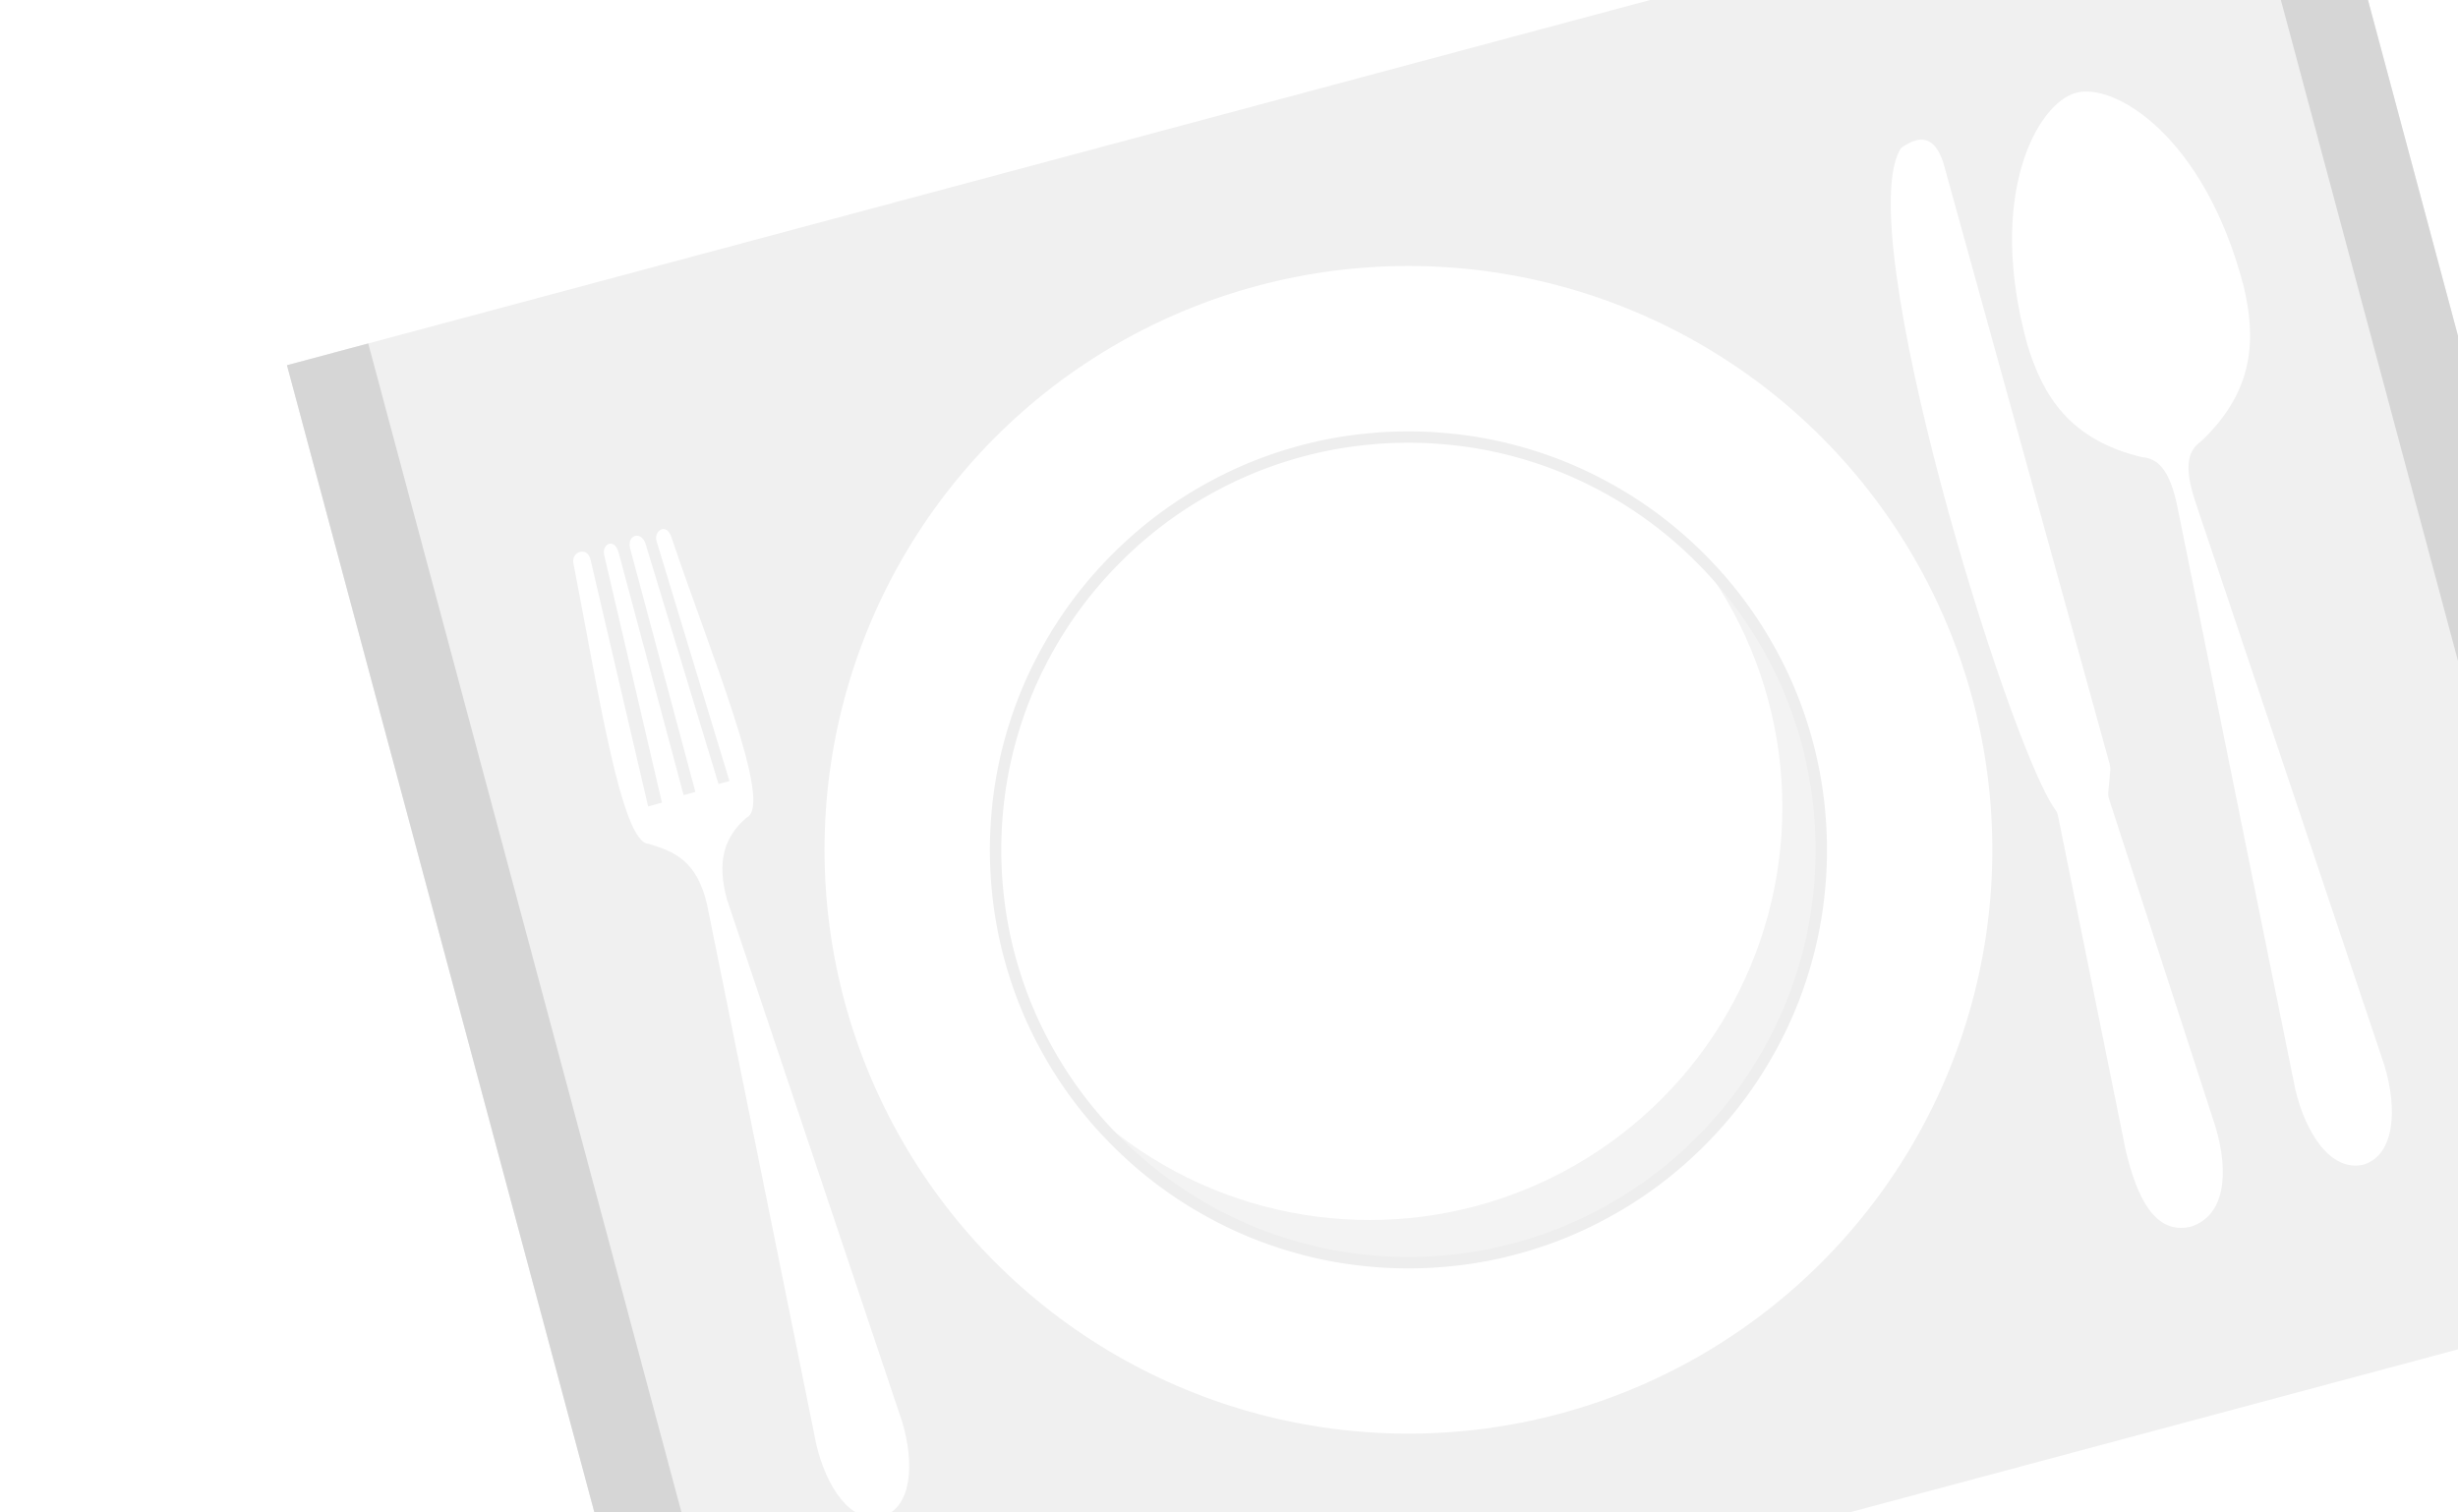 <?xml version="1.0" encoding="UTF-8" standalone="no"?><!DOCTYPE svg PUBLIC "-//W3C//DTD SVG 1.1//EN" "http://www.w3.org/Graphics/SVG/1.1/DTD/svg11.dtd"><svg width="100%" height="100%" viewBox="0 0 650 400" version="1.1" xmlns="http://www.w3.org/2000/svg" xmlns:xlink="http://www.w3.org/1999/xlink" xml:space="preserve" xmlns:serif="http://www.serif.com/" style="fill-rule:evenodd;clip-rule:evenodd;stroke-linejoin:round;stroke-miterlimit:1.414;"><rect x="0" y="0" width="650" height="400" style="fill:#fff;"/><g><path d="M613.481,-47.459l-537.596,144.048l103.527,386.37l537.597,-144.048l-103.528,-386.37Z" style="fill:#f0f0f0;"/><clipPath id="_clip1"><path d="M613.481,-47.459l-537.596,144.048l103.527,386.37l537.597,-144.048l-103.528,-386.37Z"/></clipPath><g clip-path="url(#_clip1)"><path d="M97.378,90.83l-21.493,5.759l103.527,386.37l21.494,-5.759l-103.528,-386.37Z" style="fill:#d6d6d6;"/><path d="M613.481,-47.459l-21.493,5.759l103.527,386.37l21.494,-5.759l-103.528,-386.37Z" style="fill:#d6d6d6;"/></g><g><circle cx="372.447" cy="224.75" r="154.408" style="fill:#fff;"/><circle cx="372.447" cy="224.75" r="109.161" style="fill:#f3f3f3;"/><clipPath id="_clip2"><circle cx="372.447" cy="224.75" r="109.161"/></clipPath><g clip-path="url(#_clip2)"><circle cx="362.17" cy="213.495" r="109.161" style="fill:#fff;"/></g><path d="M372.804,114.089l0.358,0.002l0.357,0.003l0.357,0.004l0.356,0.005l0.357,0.006l0.356,0.007l0.356,0.009l0.355,0.009l0.355,0.011l0.355,0.012l0.355,0.013l0.354,0.014l0.354,0.015l0.354,0.016l0.354,0.018l0.353,0.018l0.353,0.02l0.353,0.021l0.352,0.021l0.352,0.023l0.352,0.024l0.351,0.025l0.352,0.027l0.35,0.027l0.351,0.028l0.35,0.03l0.35,0.03l0.35,0.032l0.349,0.033l0.349,0.034l0.349,0.034l0.348,0.036l0.349,0.037l0.347,0.039l0.348,0.039l0.347,0.04l0.347,0.041l0.346,0.043l0.346,0.043l0.346,0.045l0.346,0.046l0.345,0.046l0.345,0.048l0.344,0.049l0.344,0.05l0.344,0.051l0.344,0.052l0.343,0.053l0.342,0.054l0.343,0.055l0.342,0.056l0.342,0.057l0.341,0.059l0.341,0.059l0.341,0.06l0.34,0.062l0.34,0.062l0.34,0.064l0.339,0.064l0.339,0.066l0.338,0.066l0.338,0.068l0.338,0.069l0.337,0.069l0.337,0.071l0.337,0.072l0.336,0.072l0.336,0.074l0.336,0.075l0.335,0.076l0.335,0.077l0.334,0.077l0.334,0.079l0.334,0.08l0.333,0.081l0.333,0.082l0.332,0.083l0.332,0.083l0.332,0.085l0.331,0.086l0.331,0.087l0.33,0.088l0.33,0.089l0.33,0.089l0.329,0.091l0.329,0.092l0.328,0.093l0.328,0.094l0.327,0.094l0.328,0.096l0.326,0.097l0.327,0.098l0.325,0.098l0.326,0.1l0.325,0.101l0.325,0.101l0.324,0.103l0.323,0.103l0.324,0.105l0.323,0.105l0.322,0.107l0.322,0.107l0.322,0.108l0.321,0.11l0.32,0.11l0.321,0.111l0.319,0.112l0.32,0.114l0.319,0.114l0.318,0.115l0.318,0.116l0.318,0.117l0.317,0.117l0.316,0.119l0.316,0.12l0.316,0.121l0.315,0.121l0.315,0.123l0.314,0.123l0.314,0.125l0.314,0.125l0.313,0.126l0.312,0.127l0.312,0.129l0.311,0.129l0.311,0.13l0.311,0.13l0.31,0.132l0.31,0.133l0.309,0.134l0.308,0.134l0.308,0.135l0.308,0.137l0.307,0.137l0.307,0.138l0.306,0.139l0.305,0.14l0.306,0.141l0.304,0.142l0.304,0.143l0.304,0.143l0.303,0.145l0.303,0.145l0.302,0.146l0.301,0.147l0.301,0.148l0.301,0.149l0.3,0.15l0.3,0.151l0.299,0.151l0.298,0.152l0.298,0.154l0.297,0.154l0.297,0.155l0.297,0.156l0.296,0.157l0.295,0.157l0.295,0.159l0.294,0.159l0.294,0.16l0.293,0.161l0.293,0.162l0.292,0.163l0.291,0.164l0.291,0.164l0.291,0.166l0.29,0.166l0.289,0.167l0.289,0.168l0.288,0.169l0.288,0.169l0.287,0.171l0.287,0.171l0.286,0.172l0.285,0.173l0.285,0.174l0.284,0.174l0.284,0.176l0.283,0.176l0.283,0.177l0.282,0.178l0.282,0.179l0.281,0.179l0.28,0.181l0.28,0.181l0.279,0.182l0.279,0.183l0.277,0.184l0.278,0.184l0.277,0.185l0.276,0.187l0.276,0.186l0.275,0.188l0.274,0.189l0.274,0.189l0.274,0.19l0.272,0.191l0.272,0.192l0.272,0.192l0.271,0.194l0.27,0.194l0.27,0.195l0.269,0.195l0.268,0.197l0.268,0.197l0.267,0.198l0.267,0.199l0.266,0.2l0.265,0.2l0.265,0.201l0.264,0.202l0.264,0.203l0.263,0.203l0.262,0.204l0.261,0.205l0.261,0.206l0.261,0.207l0.26,0.207l0.259,0.208l0.258,0.209l0.258,0.21l0.257,0.21l0.257,0.211l0.255,0.212l0.256,0.212l0.254,0.214l0.254,0.214l0.254,0.215l0.252,0.215l0.252,0.217l0.252,0.217l0.25,0.218l0.25,0.218l0.25,0.22l0.248,0.22l0.248,0.22l0.248,0.222l0.246,0.222l0.246,0.223l0.246,0.224l0.244,0.224l0.244,0.225l0.244,0.226l0.242,0.227l0.242,0.227l0.242,0.228l0.24,0.229l0.24,0.229l0.239,0.23l0.239,0.231l0.238,0.232l0.237,0.232l0.236,0.233l0.236,0.233l0.235,0.235l0.234,0.235l0.234,0.236l0.233,0.236l0.232,0.237l0.232,0.238l0.231,0.239l0.23,0.239l0.229,0.24l0.229,0.24l0.228,0.242l0.227,0.242l0.227,0.242l0.226,0.243l0.225,0.244l0.224,0.245l0.224,0.245l0.223,0.247l0.222,0.246l0.221,0.248l0.221,0.247l0.22,0.249l0.22,0.25l0.218,0.25l0.218,0.25l0.217,0.252l0.216,0.252l0.216,0.252l0.215,0.254l0.214,0.253l0.213,0.255l0.213,0.255l0.212,0.256l0.211,0.257l0.21,0.257l0.21,0.258l0.209,0.258l0.208,0.259l0.207,0.26l0.207,0.26l0.205,0.261l0.205,0.262l0.205,0.262l0.203,0.263l0.203,0.264l0.202,0.264l0.201,0.265l0.2,0.265l0.2,0.266l0.199,0.267l0.198,0.267l0.197,0.268l0.196,0.268l0.196,0.269l0.195,0.27l0.194,0.27l0.193,0.271l0.193,0.271l0.192,0.273l0.191,0.272l0.19,0.274l0.189,0.273l0.189,0.275l0.187,0.275l0.187,0.276l0.186,0.276l0.186,0.277l0.184,0.277l0.184,0.278l0.183,0.279l0.182,0.279l0.181,0.28l0.18,0.28l0.18,0.281l0.179,0.282l0.178,0.282l0.177,0.282l0.176,0.284l0.175,0.283l0.175,0.285l0.174,0.285l0.173,0.285l0.172,0.286l0.171,0.287l0.171,0.287l0.169,0.288l0.169,0.288l0.168,0.289l0.167,0.289l0.166,0.29l0.165,0.291l0.165,0.291l0.164,0.291l0.162,0.292l0.162,0.293l0.161,0.293l0.161,0.294l0.159,0.294l0.159,0.295l0.157,0.295l0.157,0.296l0.156,0.296l0.155,0.297l0.154,0.298l0.153,0.298l0.153,0.298l0.151,0.299l0.151,0.3l0.15,0.3l0.149,0.3l0.148,0.301l0.147,0.302l0.146,0.302l0.145,0.303l0.145,0.303l0.143,0.304l0.143,0.304l0.142,0.304l0.14,0.305l0.14,0.306l0.14,0.306l0.138,0.307l0.137,0.307l0.136,0.307l0.136,0.309l0.134,0.308l0.134,0.309l0.133,0.31l0.131,0.31l0.131,0.31l0.13,0.311l0.129,0.312l0.128,0.312l0.128,0.312l0.126,0.313l0.125,0.313l0.124,0.314l0.124,0.315l0.123,0.314l0.121,0.316l0.121,0.315l0.12,0.316l0.118,0.317l0.118,0.317l0.117,0.318l0.116,0.318l0.115,0.318l0.114,0.319l0.113,0.319l0.112,0.32l0.112,0.32l0.11,0.321l0.109,0.321l0.109,0.322l0.107,0.322l0.106,0.322l0.106,0.323l0.104,0.323l0.104,0.324l0.103,0.324l0.101,0.325l0.101,0.325l0.099,0.325l0.099,0.326l0.098,0.326l0.097,0.327l0.095,0.327l0.095,0.328l0.094,0.328l0.093,0.328l0.091,0.329l0.091,0.329l0.09,0.33l0.089,0.33l0.088,0.33l0.087,0.331l0.086,0.331l0.084,0.332l0.084,0.332l0.083,0.332l0.082,0.333l0.081,0.333l0.08,0.334l0.078,0.334l0.078,0.334l0.077,0.335l0.076,0.335l0.075,0.335l0.073,0.336l0.073,0.337l0.072,0.336l0.07,0.337l0.07,0.338l0.069,0.338l0.067,0.338l0.067,0.338l0.066,0.339l0.064,0.339l0.064,0.34l0.062,0.34l0.061,0.34l0.061,0.341l0.059,0.341l0.058,0.341l0.058,0.342l0.056,0.342l0.055,0.342l0.054,0.343l0.053,0.343l0.052,0.344l0.051,0.344l0.05,0.344l0.049,0.344l0.047,0.345l0.047,0.345l0.046,0.346l0.044,0.346l0.044,0.346l0.042,0.346l0.042,0.347l0.04,0.347l0.039,0.348l0.038,0.347l0.037,0.348l0.036,0.349l0.035,0.348l0.034,0.35l0.033,0.349l0.032,0.35l0.03,0.35l0.03,0.35l0.028,0.35l0.027,0.351l0.026,0.351l0.026,0.352l0.024,0.352l0.022,0.352l0.022,0.352l0.021,0.353l0.02,0.353l0.018,0.353l0.017,0.354l0.017,0.353l0.015,0.355l0.014,0.354l0.013,0.355l0.012,0.355l0.01,0.355l0.01,0.355l0.008,0.356l0.008,0.356l0.006,0.356l0.005,0.357l0.004,0.357l0.003,0.357l0.002,0.357l0,0.358l0,0.358l-0.002,0.357l-0.003,0.357l-0.004,0.357l-0.005,0.357l-0.006,0.356l-0.008,0.356l-0.008,0.356l-0.01,0.355l-0.01,0.355l-0.012,0.355l-0.013,0.355l-0.014,0.354l-0.015,0.354l-0.017,0.354l-0.017,0.354l-0.018,0.353l-0.02,0.353l-0.021,0.353l-0.022,0.352l-0.022,0.352l-0.024,0.352l-0.026,0.352l-0.026,0.351l-0.027,0.351l-0.028,0.35l-0.03,0.35l-0.03,0.35l-0.032,0.35l-0.033,0.349l-0.034,0.349l-0.035,0.349l-0.036,0.349l-0.037,0.348l-0.038,0.347l-0.039,0.348l-0.04,0.347l-0.042,0.347l-0.042,0.346l-0.044,0.346l-0.044,0.346l-0.046,0.346l-0.047,0.345l-0.047,0.345l-0.049,0.344l-0.05,0.344l-0.051,0.344l-0.052,0.344l-0.053,0.343l-0.054,0.343l-0.055,0.342l-0.056,0.342l-0.058,0.342l-0.058,0.341l-0.059,0.341l-0.061,0.341l-0.061,0.34l-0.062,0.34l-0.064,0.34l-0.064,0.339l-0.066,0.339l-0.067,0.338l-0.067,0.338l-0.069,0.338l-0.07,0.338l-0.07,0.337l-0.072,0.336l-0.073,0.336l-0.073,0.336l-0.075,0.336l-0.076,0.335l-0.077,0.335l-0.078,0.334l-0.078,0.334l-0.08,0.334l-0.081,0.333l-0.082,0.333l-0.083,0.332l-0.084,0.332l-0.084,0.332l-0.086,0.331l-0.087,0.331l-0.088,0.33l-0.089,0.33l-0.09,0.33l-0.091,0.329l-0.091,0.329l-0.093,0.328l-0.094,0.328l-0.095,0.328l-0.095,0.327l-0.097,0.326l-0.098,0.327l-0.099,0.326l-0.099,0.325l-0.101,0.325l-0.101,0.325l-0.103,0.324l-0.104,0.324l-0.104,0.323l-0.106,0.323l-0.106,0.322l-0.107,0.322l-0.109,0.322l-0.109,0.321l-0.11,0.32l-0.112,0.321l-0.112,0.32l-0.113,0.319l-0.114,0.319l-0.115,0.318l-0.116,0.318l-0.117,0.318l-0.118,0.317l-0.118,0.316l-0.12,0.317l-0.121,0.315l-0.121,0.316l-0.123,0.314l-0.124,0.315l-0.124,0.314l-0.125,0.313l-0.126,0.313l-0.128,0.312l-0.128,0.312l-0.129,0.312l-0.13,0.311l-0.131,0.31l-0.131,0.31l-0.133,0.31l-0.134,0.309l-0.134,0.308l-0.136,0.308l-0.136,0.308l-0.137,0.307l-0.138,0.307l-0.14,0.306l-0.14,0.306l-0.14,0.305l-0.142,0.304l-0.143,0.304l-0.143,0.304l-0.145,0.303l-0.145,0.303l-0.146,0.302l-0.147,0.301l-0.148,0.302l-0.149,0.3l-0.15,0.3l-0.151,0.3l-0.151,0.299l-0.153,0.298l-0.153,0.298l-0.154,0.298l-0.155,0.296l-0.156,0.297l-0.157,0.296l-0.157,0.295l-0.159,0.295l-0.159,0.294l-0.161,0.294l-0.161,0.293l-0.162,0.293l-0.162,0.292l-0.164,0.291l-0.165,0.291l-0.165,0.291l-0.166,0.29l-0.167,0.289l-0.168,0.289l-0.169,0.288l-0.169,0.288l-0.171,0.287l-0.171,0.287l-0.172,0.286l-0.173,0.285l-0.174,0.285l-0.175,0.285l-0.175,0.283l-0.176,0.284l-0.177,0.282l-0.178,0.282l-0.179,0.282l-0.18,0.281l-0.18,0.28l-0.181,0.28l-0.182,0.279l-0.183,0.279l-0.184,0.278l-0.184,0.277l-0.186,0.277l-0.186,0.276l-0.187,0.276l-0.187,0.275l-0.189,0.274l-0.189,0.274l-0.19,0.274l-0.191,0.272l-0.192,0.272l-0.193,0.272l-0.193,0.271l-0.194,0.27l-0.195,0.27l-0.196,0.269l-0.196,0.268l-0.197,0.268l-0.198,0.267l-0.199,0.267l-0.2,0.266l-0.2,0.265l-0.201,0.265l-0.202,0.264l-0.203,0.264l-0.203,0.263l-0.205,0.262l-0.205,0.262l-0.205,0.261l-0.207,0.26l-0.207,0.26l-0.208,0.259l-0.209,0.258l-0.21,0.258l-0.21,0.257l-0.211,0.257l-0.212,0.256l-0.213,0.255l-0.213,0.255l-0.214,0.253l-0.215,0.254l-0.216,0.252l-0.216,0.252l-0.217,0.252l-0.218,0.25l-0.218,0.25l-0.22,0.25l-0.22,0.248l-0.221,0.248l-0.221,0.248l-0.222,0.246l-0.223,0.246l-0.224,0.246l-0.224,0.245l-0.225,0.244l-0.226,0.243l-0.227,0.242l-0.227,0.242l-0.228,0.242l-0.229,0.24l-0.229,0.24l-0.23,0.239l-0.231,0.239l-0.232,0.238l-0.232,0.237l-0.233,0.236l-0.234,0.236l-0.234,0.235l-0.235,0.235l-0.236,0.233l-0.236,0.233l-0.237,0.232l-0.238,0.232l-0.239,0.231l-0.239,0.23l-0.24,0.229l-0.24,0.229l-0.242,0.228l-0.242,0.227l-0.242,0.227l-0.244,0.226l-0.244,0.225l-0.244,0.224l-0.246,0.224l-0.246,0.223l-0.246,0.222l-0.248,0.222l-0.248,0.22l-0.248,0.22l-0.25,0.22l-0.25,0.218l-0.25,0.218l-0.252,0.217l-0.252,0.217l-0.252,0.215l-0.254,0.215l-0.254,0.214l-0.254,0.213l-0.256,0.213l-0.255,0.212l-0.257,0.211l-0.257,0.21l-0.258,0.21l-0.258,0.209l-0.259,0.208l-0.26,0.207l-0.261,0.207l-0.261,0.206l-0.261,0.205l-0.262,0.204l-0.263,0.203l-0.264,0.203l-0.264,0.202l-0.265,0.201l-0.265,0.2l-0.266,0.2l-0.267,0.199l-0.267,0.198l-0.268,0.197l-0.268,0.197l-0.269,0.195l-0.27,0.195l-0.27,0.194l-0.271,0.194l-0.272,0.192l-0.272,0.192l-0.272,0.191l-0.274,0.19l-0.274,0.189l-0.274,0.189l-0.275,0.187l-0.276,0.187l-0.276,0.186l-0.277,0.186l-0.278,0.184l-0.277,0.184l-0.279,0.183l-0.279,0.182l-0.28,0.181l-0.28,0.18l-0.281,0.18l-0.282,0.179l-0.282,0.178l-0.283,0.177l-0.283,0.176l-0.284,0.176l-0.284,0.174l-0.285,0.174l-0.285,0.173l-0.286,0.172l-0.287,0.171l-0.287,0.171l-0.288,0.169l-0.288,0.169l-0.289,0.168l-0.289,0.167l-0.29,0.166l-0.291,0.166l-0.291,0.164l-0.291,0.164l-0.293,0.163l-0.292,0.162l-0.293,0.161l-0.294,0.16l-0.294,0.159l-0.295,0.159l-0.295,0.157l-0.296,0.157l-0.297,0.156l-0.297,0.155l-0.297,0.154l-0.298,0.153l-0.298,0.153l-0.299,0.151l-0.3,0.151l-0.3,0.15l-0.301,0.149l-0.301,0.148l-0.301,0.147l-0.302,0.146l-0.303,0.145l-0.303,0.145l-0.304,0.143l-0.304,0.143l-0.304,0.142l-0.306,0.141l-0.305,0.14l-0.306,0.139l-0.307,0.138l-0.307,0.137l-0.308,0.136l-0.308,0.136l-0.308,0.134l-0.309,0.134l-0.31,0.133l-0.31,0.132l-0.311,0.13l-0.311,0.13l-0.311,0.129l-0.312,0.128l-0.312,0.128l-0.313,0.126l-0.314,0.125l-0.314,0.125l-0.314,0.123l-0.315,0.123l-0.315,0.121l-0.316,0.121l-0.316,0.12l-0.316,0.119l-0.317,0.117l-0.318,0.117l-0.318,0.116l-0.318,0.115l-0.319,0.114l-0.32,0.113l-0.319,0.113l-0.321,0.111l-0.32,0.11l-0.321,0.109l-0.322,0.109l-0.322,0.107l-0.322,0.107l-0.323,0.105l-0.324,0.105l-0.323,0.103l-0.324,0.103l-0.325,0.101l-0.325,0.101l-0.326,0.1l-0.325,0.098l-0.327,0.098l-0.326,0.097l-0.328,0.095l-0.327,0.095l-0.328,0.094l-0.328,0.093l-0.329,0.092l-0.329,0.09l-0.33,0.09l-0.33,0.089l-0.33,0.088l-0.331,0.087l-0.331,0.086l-0.332,0.085l-0.332,0.083l-0.332,0.083l-0.333,0.082l-0.333,0.081l-0.334,0.08l-0.334,0.079l-0.334,0.077l-0.335,0.077l-0.335,0.076l-0.336,0.075l-0.336,0.074l-0.336,0.072l-0.337,0.072l-0.337,0.071l-0.337,0.069l-0.338,0.069l-0.338,0.068l-0.338,0.066l-0.339,0.066l-0.339,0.064l-0.34,0.064l-0.34,0.062l-0.34,0.062l-0.341,0.06l-0.341,0.059l-0.341,0.059l-0.342,0.057l-0.342,0.056l-0.343,0.055l-0.342,0.054l-0.344,0.053l-0.343,0.052l-0.344,0.051l-0.344,0.05l-0.344,0.049l-0.345,0.048l-0.345,0.046l-0.346,0.046l-0.346,0.045l-0.346,0.043l-0.346,0.042l-0.347,0.042l-0.347,0.04l-0.348,0.039l-0.347,0.038l-0.349,0.038l-0.348,0.036l-0.349,0.034l-0.349,0.034l-0.349,0.033l-0.35,0.032l-0.35,0.03l-0.35,0.03l-0.351,0.028l-0.35,0.027l-0.352,0.027l-0.351,0.025l-0.352,0.024l-0.352,0.023l-0.352,0.021l-0.353,0.021l-0.353,0.02l-0.353,0.018l-0.354,0.018l-0.354,0.016l-0.354,0.015l-0.354,0.014l-0.355,0.013l-0.355,0.012l-0.355,0.011l-0.355,0.009l-0.356,0.009l-0.356,0.007l-0.357,0.006l-0.356,0.005l-0.357,0.004l-0.357,0.003l-0.358,0.002l-0.357,0l-0.358,0l-0.357,-0.002l-0.357,-0.003l-0.357,-0.004l-0.357,-0.005l-0.356,-0.006l-0.356,-0.007l-0.356,-0.009l-0.355,-0.009l-0.356,-0.011l-0.355,-0.012l-0.354,-0.013l-0.355,-0.014l-0.354,-0.015l-0.354,-0.016l-0.353,-0.018l-0.353,-0.018l-0.353,-0.02l-0.353,-0.021l-0.352,-0.021l-0.352,-0.023l-0.352,-0.024l-0.352,-0.025l-0.351,-0.027l-0.351,-0.027l-0.35,-0.028l-0.351,-0.03l-0.35,-0.03l-0.349,-0.032l-0.35,-0.033l-0.349,-0.034l-0.348,-0.034l-0.349,-0.036l-0.348,-0.038l-0.348,-0.038l-0.347,-0.039l-0.347,-0.04l-0.347,-0.042l-0.347,-0.042l-0.346,-0.043l-0.345,-0.045l-0.346,-0.046l-0.345,-0.046l-0.345,-0.048l-0.344,-0.049l-0.345,-0.05l-0.343,-0.051l-0.344,-0.052l-0.343,-0.053l-0.343,-0.054l-0.342,-0.055l-0.342,-0.056l-0.342,-0.057l-0.341,-0.059l-0.341,-0.059l-0.341,-0.06l-0.34,-0.062l-0.34,-0.062l-0.34,-0.064l-0.339,-0.064l-0.339,-0.066l-0.339,-0.066l-0.338,-0.068l-0.337,-0.069l-0.338,-0.069l-0.337,-0.071l-0.336,-0.072l-0.337,-0.072l-0.336,-0.074l-0.335,-0.075l-0.335,-0.076l-0.335,-0.077l-0.334,-0.077l-0.334,-0.079l-0.334,-0.08l-0.333,-0.081l-0.333,-0.082l-0.332,-0.083l-0.332,-0.083l-0.332,-0.085l-0.331,-0.086l-0.331,-0.087l-0.33,-0.088l-0.33,-0.089l-0.33,-0.09l-0.329,-0.09l-0.329,-0.092l-0.328,-0.093l-0.328,-0.094l-0.328,-0.095l-0.327,-0.095l-0.327,-0.097l-0.326,-0.098l-0.326,-0.098l-0.325,-0.1l-0.325,-0.101l-0.325,-0.101l-0.324,-0.103l-0.324,-0.103l-0.323,-0.105l-0.323,-0.105l-0.322,-0.107l-0.322,-0.107l-0.322,-0.109l-0.321,-0.109l-0.321,-0.11l-0.32,-0.111l-0.32,-0.113l-0.319,-0.113l-0.319,-0.114l-0.318,-0.115l-0.318,-0.116l-0.318,-0.117l-0.317,-0.118l-0.317,-0.118l-0.316,-0.12l-0.316,-0.121l-0.315,-0.121l-0.315,-0.123l-0.314,-0.123l-0.314,-0.125l-0.313,-0.125l-0.313,-0.126l-0.312,-0.128l-0.312,-0.128l-0.312,-0.129l-0.311,-0.13l-0.31,-0.13l-0.31,-0.132l-0.31,-0.133l-0.309,-0.134l-0.309,-0.134l-0.308,-0.136l-0.307,-0.136l-0.307,-0.137l-0.307,-0.138l-0.306,-0.139l-0.306,-0.14l-0.305,-0.141l-0.305,-0.142l-0.304,-0.143l-0.303,-0.143l-0.303,-0.145l-0.303,-0.145l-0.302,-0.146l-0.302,-0.147l-0.301,-0.148l-0.3,-0.149l-0.3,-0.15l-0.3,-0.151l-0.299,-0.151l-0.298,-0.153l-0.298,-0.153l-0.298,-0.154l-0.297,-0.155l-0.296,-0.156l-0.296,-0.157l-0.295,-0.157l-0.295,-0.159l-0.294,-0.159l-0.294,-0.16l-0.293,-0.161l-0.293,-0.162l-0.292,-0.163l-0.292,-0.164l-0.291,-0.164l-0.29,-0.166l-0.29,-0.166l-0.289,-0.167l-0.289,-0.168l-0.289,-0.169l-0.287,-0.169l-0.287,-0.171l-0.287,-0.171l-0.286,-0.172l-0.286,-0.173l-0.284,-0.174l-0.285,-0.174l-0.284,-0.176l-0.283,-0.176l-0.282,-0.177l-0.282,-0.178l-0.282,-0.179l-0.281,-0.18l-0.28,-0.18l-0.28,-0.181l-0.279,-0.182l-0.279,-0.183l-0.278,-0.184l-0.277,-0.184l-0.277,-0.186l-0.276,-0.186l-0.276,-0.187l-0.275,-0.187l-0.275,-0.189l-0.274,-0.189l-0.273,-0.19l-0.273,-0.191l-0.272,-0.192l-0.271,-0.192l-0.271,-0.194l-0.27,-0.194l-0.27,-0.195l-0.269,-0.195l-0.269,-0.197l-0.267,-0.197l-0.268,-0.198l-0.266,-0.199l-0.266,-0.2l-0.266,-0.2l-0.264,-0.201l-0.265,-0.202l-0.263,-0.203l-0.263,-0.203l-0.262,-0.204l-0.262,-0.205l-0.261,-0.206l-0.26,-0.207l-0.26,-0.207l-0.259,-0.208l-0.258,-0.209l-0.258,-0.21l-0.257,-0.21l-0.257,-0.211l-0.256,-0.212l-0.255,-0.213l-0.255,-0.213l-0.254,-0.214l-0.253,-0.215l-0.253,-0.215l-0.252,-0.217l-0.251,-0.217l-0.251,-0.218l-0.25,-0.218l-0.249,-0.22l-0.249,-0.22l-0.248,-0.22l-0.247,-0.222l-0.247,-0.222l-0.246,-0.223l-0.245,-0.224l-0.245,-0.224l-0.244,-0.225l-0.243,-0.226l-0.243,-0.227l-0.242,-0.227l-0.241,-0.228l-0.24,-0.229l-0.24,-0.229l-0.24,-0.23l-0.238,-0.231l-0.238,-0.232l-0.237,-0.232l-0.237,-0.233l-0.235,-0.233l-0.235,-0.235l-0.235,-0.235l-0.233,-0.236l-0.233,-0.236l-0.233,-0.237l-0.231,-0.238l-0.231,-0.239l-0.23,-0.239l-0.23,-0.24l-0.228,-0.24l-0.228,-0.242l-0.228,-0.242l-0.226,-0.242l-0.226,-0.244l-0.225,-0.244l-0.225,-0.244l-0.223,-0.246l-0.223,-0.246l-0.222,-0.246l-0.222,-0.248l-0.221,-0.248l-0.22,-0.248l-0.219,-0.25l-0.219,-0.25l-0.217,-0.25l-0.217,-0.252l-0.217,-0.252l-0.215,-0.252l-0.215,-0.254l-0.214,-0.253l-0.214,-0.255l-0.212,-0.255l-0.212,-0.256l-0.211,-0.257l-0.211,-0.257l-0.209,-0.258l-0.209,-0.258l-0.208,-0.259l-0.207,-0.26l-0.207,-0.26l-0.206,-0.261l-0.205,-0.262l-0.204,-0.262l-0.203,-0.263l-0.203,-0.264l-0.202,-0.264l-0.201,-0.265l-0.201,-0.265l-0.199,-0.266l-0.199,-0.267l-0.198,-0.267l-0.197,-0.268l-0.197,-0.268l-0.196,-0.269l-0.194,-0.27l-0.194,-0.27l-0.194,-0.271l-0.192,-0.271l-0.192,-0.273l-0.191,-0.272l-0.19,-0.274l-0.189,-0.274l-0.189,-0.274l-0.188,-0.275l-0.187,-0.276l-0.186,-0.276l-0.185,-0.277l-0.184,-0.277l-0.184,-0.278l-0.183,-0.279l-0.182,-0.279l-0.181,-0.28l-0.181,-0.28l-0.179,-0.281l-0.179,-0.282l-0.178,-0.282l-0.177,-0.282l-0.176,-0.284l-0.176,-0.283l-0.174,-0.285l-0.174,-0.285l-0.173,-0.285l-0.172,-0.286l-0.172,-0.287l-0.17,-0.287l-0.17,-0.288l-0.168,-0.288l-0.168,-0.289l-0.167,-0.289l-0.166,-0.29l-0.166,-0.291l-0.164,-0.291l-0.164,-0.291l-0.163,-0.292l-0.162,-0.293l-0.161,-0.293l-0.16,-0.294l-0.159,-0.294l-0.159,-0.295l-0.158,-0.295l-0.156,-0.296l-0.156,-0.296l-0.155,-0.297l-0.154,-0.298l-0.154,-0.298l-0.152,-0.298l-0.152,-0.299l-0.15,-0.3l-0.15,-0.3l-0.149,-0.3l-0.148,-0.302l-0.147,-0.301l-0.146,-0.302l-0.146,-0.303l-0.144,-0.303l-0.144,-0.304l-0.142,-0.304l-0.142,-0.304l-0.141,-0.305l-0.14,-0.306l-0.139,-0.306l-0.138,-0.307l-0.137,-0.307l-0.137,-0.308l-0.135,-0.308l-0.135,-0.308l-0.133,-0.309l-0.133,-0.31l-0.132,-0.31l-0.131,-0.31l-0.13,-0.311l-0.129,-0.312l-0.128,-0.312l-0.127,-0.312l-0.126,-0.313l-0.125,-0.313l-0.125,-0.314l-0.123,-0.315l-0.123,-0.314l-0.121,-0.316l-0.121,-0.315l-0.12,-0.317l-0.119,-0.316l-0.118,-0.317l-0.116,-0.318l-0.116,-0.318l-0.115,-0.318l-0.115,-0.319l-0.113,-0.319l-0.112,-0.32l-0.111,-0.32l-0.11,-0.321l-0.11,-0.321l-0.108,-0.322l-0.107,-0.322l-0.107,-0.322l-0.105,-0.323l-0.105,-0.323l-0.103,-0.324l-0.103,-0.324l-0.102,-0.325l-0.1,-0.325l-0.1,-0.325l-0.099,-0.326l-0.097,-0.327l-0.097,-0.326l-0.096,-0.327l-0.094,-0.328l-0.094,-0.328l-0.093,-0.328l-0.092,-0.329l-0.091,-0.329l-0.089,-0.33l-0.089,-0.33l-0.088,-0.33l-0.087,-0.331l-0.086,-0.331l-0.085,-0.332l-0.084,-0.332l-0.082,-0.332l-0.082,-0.333l-0.081,-0.333l-0.08,-0.334l-0.079,-0.334l-0.078,-0.334l-0.076,-0.335l-0.076,-0.335l-0.075,-0.336l-0.074,-0.335l-0.072,-0.337l-0.072,-0.336l-0.071,-0.337l-0.07,-0.338l-0.068,-0.338l-0.068,-0.338l-0.066,-0.338l-0.066,-0.339l-0.064,-0.339l-0.064,-0.34l-0.062,-0.34l-0.062,-0.34l-0.06,-0.341l-0.059,-0.341l-0.059,-0.341l-0.057,-0.342l-0.056,-0.342l-0.055,-0.342l-0.054,-0.343l-0.053,-0.343l-0.052,-0.344l-0.051,-0.344l-0.05,-0.344l-0.049,-0.344l-0.048,-0.345l-0.047,-0.345l-0.045,-0.346l-0.045,-0.346l-0.043,-0.346l-0.043,-0.346l-0.041,-0.347l-0.04,-0.347l-0.04,-0.348l-0.038,-0.347l-0.037,-0.348l-0.036,-0.349l-0.035,-0.349l-0.033,-0.349l-0.033,-0.349l-0.032,-0.35l-0.03,-0.35l-0.03,-0.35l-0.028,-0.35l-0.028,-0.351l-0.026,-0.351l-0.025,-0.352l-0.024,-0.352l-0.023,-0.352l-0.022,-0.352l-0.02,-0.353l-0.02,-0.353l-0.018,-0.353l-0.018,-0.354l-0.016,-0.353l-0.015,-0.355l-0.014,-0.354l-0.013,-0.355l-0.012,-0.355l-0.011,-0.355l-0.009,-0.355l-0.009,-0.356l-0.007,-0.356l-0.006,-0.356l-0.005,-0.357l-0.004,-0.357l-0.003,-0.357l-0.002,-0.357l0,-0.358l0,-0.358l0.002,-0.357l0.003,-0.357l0.004,-0.357l0.005,-0.357l0.006,-0.356l0.007,-0.356l0.009,-0.356l0.009,-0.355l0.011,-0.356l0.012,-0.354l0.013,-0.355l0.014,-0.354l0.015,-0.355l0.016,-0.353l0.018,-0.354l0.018,-0.353l0.02,-0.353l0.02,-0.353l0.022,-0.352l0.023,-0.352l0.024,-0.352l0.025,-0.352l0.026,-0.351l0.028,-0.351l0.028,-0.35l0.03,-0.35l0.03,-0.35l0.032,-0.35l0.033,-0.349l0.033,-0.35l0.035,-0.348l0.036,-0.349l0.037,-0.348l0.038,-0.348l0.04,-0.347l0.04,-0.347l0.041,-0.347l0.043,-0.346l0.043,-0.347l0.045,-0.345l0.045,-0.346l0.047,-0.345l0.048,-0.345l0.049,-0.344l0.05,-0.344l0.051,-0.344l0.052,-0.344l0.053,-0.343l0.054,-0.343l0.055,-0.342l0.056,-0.342l0.057,-0.342l0.059,-0.341l0.059,-0.341l0.06,-0.341l0.062,-0.34l0.062,-0.34l0.064,-0.34l0.064,-0.339l0.066,-0.339l0.066,-0.338l0.068,-0.338l0.068,-0.338l0.07,-0.338l0.071,-0.337l0.072,-0.336l0.072,-0.337l0.074,-0.335l0.075,-0.336l0.076,-0.335l0.076,-0.335l0.078,-0.334l0.079,-0.334l0.08,-0.334l0.081,-0.333l0.082,-0.333l0.082,-0.332l0.084,-0.332l0.085,-0.332l0.086,-0.331l0.087,-0.331l0.088,-0.33l0.089,-0.33l0.089,-0.33l0.091,-0.329l0.092,-0.329l0.093,-0.328l0.094,-0.328l0.094,-0.328l0.096,-0.327l0.097,-0.326l0.097,-0.327l0.099,-0.326l0.1,-0.325l0.1,-0.325l0.102,-0.325l0.103,-0.324l0.103,-0.324l0.105,-0.323l0.105,-0.323l0.107,-0.322l0.107,-0.322l0.108,-0.322l0.11,-0.321l0.11,-0.321l0.111,-0.32l0.112,-0.32l0.113,-0.319l0.115,-0.319l0.115,-0.318l0.116,-0.318l0.116,-0.318l0.118,-0.317l0.119,-0.317l0.12,-0.316l0.121,-0.315l0.121,-0.316l0.123,-0.314l0.123,-0.315l0.125,-0.314l0.125,-0.313l0.126,-0.313l0.127,-0.312l0.128,-0.312l0.129,-0.312l0.13,-0.311l0.131,-0.31l0.132,-0.31l0.133,-0.31l0.133,-0.309l0.135,-0.308l0.135,-0.309l0.137,-0.307l0.137,-0.307l0.138,-0.307l0.139,-0.306l0.14,-0.306l0.141,-0.305l0.142,-0.304l0.142,-0.304l0.144,-0.304l0.144,-0.303l0.146,-0.303l0.146,-0.302l0.147,-0.302l0.148,-0.301l0.149,-0.3l0.15,-0.3l0.15,-0.3l0.152,-0.299l0.152,-0.298l0.154,-0.298l0.154,-0.298l0.155,-0.297l0.156,-0.296l0.156,-0.296l0.158,-0.295l0.159,-0.295l0.159,-0.294l0.16,-0.294l0.161,-0.293l0.162,-0.293l0.163,-0.292l0.164,-0.291l0.164,-0.291l0.165,-0.291l0.167,-0.29l0.167,-0.289l0.168,-0.289l0.168,-0.288l0.17,-0.288l0.17,-0.287l0.172,-0.287l0.172,-0.286l0.173,-0.285l0.174,-0.285l0.174,-0.285l0.176,-0.283l0.176,-0.284l0.177,-0.282l0.178,-0.282l0.179,-0.282l0.179,-0.281l0.181,-0.28l0.181,-0.28l0.182,-0.279l0.183,-0.279l0.184,-0.278l0.184,-0.277l0.185,-0.277l0.186,-0.276l0.187,-0.276l0.188,-0.275l0.189,-0.275l0.189,-0.273l0.19,-0.274l0.191,-0.272l0.192,-0.273l0.192,-0.271l0.194,-0.271l0.194,-0.27l0.194,-0.27l0.196,-0.269l0.197,-0.268l0.197,-0.268l0.198,-0.268l0.199,-0.266l0.199,-0.266l0.201,-0.266l0.201,-0.264l0.202,-0.264l0.203,-0.264l0.203,-0.263l0.204,-0.262l0.205,-0.262l0.206,-0.261l0.207,-0.26l0.207,-0.26l0.208,-0.259l0.209,-0.258l0.209,-0.258l0.211,-0.257l0.211,-0.257l0.212,-0.256l0.212,-0.255l0.214,-0.255l0.214,-0.253l0.215,-0.254l0.215,-0.252l0.217,-0.252l0.217,-0.252l0.217,-0.25l0.219,-0.25l0.219,-0.25l0.22,-0.248l0.221,-0.248l0.222,-0.248l0.222,-0.247l0.223,-0.246l0.223,-0.245l0.225,-0.245l0.225,-0.244l0.226,-0.243l0.226,-0.242l0.228,-0.242l0.228,-0.242l0.228,-0.24l0.23,-0.24l0.23,-0.239l0.231,-0.239l0.231,-0.238l0.233,-0.237l0.233,-0.236l0.233,-0.236l0.235,-0.235l0.235,-0.235l0.235,-0.233l0.237,-0.233l0.237,-0.232l0.238,-0.232l0.238,-0.231l0.24,-0.23l0.24,-0.229l0.24,-0.229l0.241,-0.228l0.242,-0.227l0.243,-0.227l0.243,-0.226l0.244,-0.225l0.245,-0.224l0.245,-0.224l0.246,-0.223l0.247,-0.222l0.247,-0.222l0.248,-0.22l0.249,-0.22l0.249,-0.22l0.25,-0.218l0.251,-0.218l0.251,-0.217l0.252,-0.217l0.253,-0.215l0.253,-0.215l0.254,-0.214l0.255,-0.214l0.255,-0.212l0.256,-0.212l0.257,-0.211l0.257,-0.21l0.258,-0.21l0.258,-0.209l0.259,-0.208l0.26,-0.207l0.26,-0.207l0.261,-0.206l0.262,-0.205l0.262,-0.204l0.263,-0.203l0.263,-0.203l0.265,-0.202l0.264,-0.201l0.266,-0.2l0.266,-0.2l0.266,-0.199l0.268,-0.198l0.267,-0.197l0.269,-0.197l0.269,-0.195l0.27,-0.195l0.27,-0.194l0.271,-0.194l0.271,-0.192l0.272,-0.192l0.273,-0.191l0.273,-0.19l0.274,-0.189l0.275,-0.189l0.275,-0.188l0.276,-0.186l0.276,-0.187l0.277,-0.185l0.277,-0.184l0.278,-0.184l0.279,-0.183l0.279,-0.182l0.28,-0.181l0.28,-0.181l0.281,-0.179l0.281,-0.179l0.283,-0.178l0.282,-0.177l0.283,-0.176l0.284,-0.176l0.285,-0.174l0.284,-0.174l0.286,-0.173l0.286,-0.172l0.287,-0.171l0.287,-0.171l0.287,-0.169l0.289,-0.169l0.289,-0.168l0.289,-0.167l0.29,-0.166l0.29,-0.166l0.291,-0.164l0.292,-0.164l0.292,-0.163l0.293,-0.162l0.293,-0.161l0.294,-0.16l0.294,-0.159l0.295,-0.159l0.295,-0.157l0.296,-0.157l0.296,-0.156l0.297,-0.155l0.298,-0.154l0.298,-0.154l0.298,-0.152l0.299,-0.151l0.3,-0.151l0.3,-0.15l0.3,-0.149l0.301,-0.148l0.302,-0.147l0.302,-0.146l0.303,-0.145l0.303,-0.145l0.303,-0.143l0.304,-0.143l0.305,-0.142l0.305,-0.141l0.306,-0.14l0.306,-0.139l0.307,-0.138l0.307,-0.137l0.307,-0.136l0.308,-0.136l0.309,-0.134l0.309,-0.134l0.31,-0.133l0.31,-0.132l0.31,-0.13l0.311,-0.13l0.312,-0.129l0.312,-0.129l0.312,-0.127l0.313,-0.126l0.313,-0.125l0.314,-0.125l0.314,-0.123l0.315,-0.123l0.315,-0.121l0.316,-0.121l0.316,-0.12l0.317,-0.119l0.317,-0.117l0.318,-0.117l0.318,-0.116l0.318,-0.115l0.319,-0.114l0.319,-0.114l0.32,-0.112l0.32,-0.111l0.321,-0.11l0.321,-0.11l0.322,-0.108l0.322,-0.107l0.322,-0.107l0.323,-0.105l0.323,-0.105l0.324,-0.103l0.324,-0.103l0.325,-0.101l0.325,-0.101l0.325,-0.1l0.326,-0.098l0.326,-0.098l0.327,-0.097l0.327,-0.096l0.328,-0.094l0.328,-0.094l0.328,-0.093l0.329,-0.092l0.329,-0.091l0.33,-0.089l0.33,-0.089l0.33,-0.088l0.331,-0.087l0.331,-0.086l0.332,-0.085l0.332,-0.083l0.332,-0.083l0.333,-0.082l0.333,-0.081l0.334,-0.08l0.334,-0.079l0.334,-0.077l0.335,-0.077l0.335,-0.076l0.335,-0.075l0.336,-0.074l0.337,-0.072l0.336,-0.072l0.337,-0.071l0.338,-0.069l0.337,-0.069l0.338,-0.068l0.339,-0.066l0.339,-0.066l0.339,-0.064l0.34,-0.064l0.34,-0.062l0.34,-0.062l0.341,-0.06l0.341,-0.059l0.341,-0.059l0.342,-0.057l0.342,-0.056l0.342,-0.055l0.343,-0.054l0.343,-0.053l0.344,-0.052l0.343,-0.051l0.345,-0.05l0.344,-0.049l0.345,-0.048l0.345,-0.046l0.346,-0.046l0.345,-0.045l0.346,-0.043l0.347,-0.043l0.347,-0.041l0.347,-0.04l0.347,-0.039l0.348,-0.039l0.348,-0.037l0.349,-0.036l0.348,-0.034l0.349,-0.034l0.35,-0.033l0.349,-0.032l0.35,-0.03l0.351,-0.03l0.35,-0.028l0.351,-0.027l0.351,-0.027l0.352,-0.025l0.352,-0.024l0.352,-0.023l0.352,-0.021l0.353,-0.021l0.353,-0.02l0.353,-0.018l0.353,-0.018l0.354,-0.016l0.354,-0.015l0.355,-0.014l0.354,-0.013l0.355,-0.012l0.356,-0.011l0.355,-0.009l0.356,-0.009l0.356,-0.007l0.356,-0.006l0.357,-0.005l0.357,-0.004l0.357,-0.003l0.357,-0.002l0.358,0l0.357,0Zm-0.705,3l-0.348,0.002l-0.348,0.003l-0.347,0.004l-0.347,0.004l-0.347,0.007l-0.347,0.007l-0.346,0.008l-0.346,0.009l-0.346,0.011l-0.345,0.011l-0.345,0.013l-0.345,0.013l-0.345,0.015l-0.344,0.016l-0.344,0.017l-0.344,0.018l-0.343,0.019l-0.343,0.02l-0.343,0.021l-0.343,0.023l-0.342,0.023l-0.342,0.024l-0.342,0.026l-0.341,0.026l-0.342,0.028l-0.34,0.029l-0.341,0.03l-0.34,0.03l-0.34,0.032l-0.34,0.033l-0.339,0.034l-0.339,0.035l-0.339,0.036l-0.338,0.037l-0.338,0.038l-0.338,0.04l-0.337,0.04l-0.337,0.041l-0.337,0.042l-0.336,0.044l-0.336,0.044l-0.336,0.046l-0.336,0.046l-0.335,0.048l-0.335,0.048l-0.334,0.05l-0.334,0.05l-0.334,0.052l-0.333,0.052l-0.334,0.054l-0.332,0.055l-0.333,0.055l-0.332,0.057l-0.332,0.058l-0.331,0.059l-0.331,0.059l-0.331,0.061l-0.33,0.062l-0.33,0.063l-0.33,0.063l-0.329,0.065l-0.329,0.066l-0.328,0.067l-0.329,0.067l-0.327,0.069l-0.328,0.07l-0.327,0.071l-0.327,0.071l-0.326,0.073l-0.326,0.074l-0.326,0.075l-0.325,0.075l-0.325,0.077l-0.324,0.078l-0.324,0.078l-0.324,0.08l-0.323,0.08l-0.323,0.082l-0.323,0.082l-0.322,0.084l-0.322,0.084l-0.321,0.086l-0.321,0.086l-0.321,0.088l-0.32,0.088l-0.32,0.089l-0.319,0.091l-0.319,0.091l-0.319,0.092l-0.318,0.093l-0.318,0.094l-0.317,0.095l-0.317,0.096l-0.316,0.097l-0.317,0.098l-0.315,0.099l-0.316,0.1l-0.314,0.1l-0.315,0.102l-0.314,0.103l-0.314,0.103l-0.313,0.105l-0.313,0.105l-0.312,0.106l-0.312,0.108l-0.311,0.108l-0.311,0.109l-0.311,0.11l-0.31,0.111l-0.31,0.112l-0.309,0.113l-0.309,0.113l-0.308,0.115l-0.308,0.115l-0.308,0.117l-0.307,0.117l-0.307,0.119l-0.306,0.119l-0.306,0.12l-0.305,0.121l-0.305,0.122l-0.304,0.123l-0.304,0.123l-0.303,0.125l-0.303,0.125l-0.303,0.127l-0.302,0.127l-0.302,0.128l-0.301,0.129l-0.3,0.13l-0.3,0.131l-0.3,0.132l-0.299,0.133l-0.299,0.133l-0.298,0.135l-0.298,0.135l-0.297,0.136l-0.297,0.137l-0.297,0.138l-0.295,0.139l-0.296,0.139l-0.295,0.141l-0.294,0.141l-0.294,0.142l-0.293,0.144l-0.293,0.144l-0.293,0.144l-0.291,0.146l-0.292,0.147l-0.291,0.147l-0.29,0.148l-0.29,0.149l-0.289,0.15l-0.289,0.151l-0.289,0.152l-0.287,0.152l-0.288,0.154l-0.286,0.154l-0.287,0.155l-0.286,0.156l-0.285,0.156l-0.284,0.158l-0.285,0.158l-0.283,0.16l-0.283,0.16l-0.283,0.161l-0.282,0.161l-0.282,0.163l-0.281,0.163l-0.28,0.164l-0.28,0.165l-0.279,0.166l-0.279,0.167l-0.278,0.167l-0.278,0.168l-0.277,0.17l-0.277,0.169l-0.276,0.171l-0.276,0.172l-0.275,0.172l-0.274,0.173l-0.274,0.174l-0.273,0.175l-0.273,0.175l-0.272,0.177l-0.272,0.177l-0.271,0.178l-0.271,0.178l-0.269,0.18l-0.27,0.18l-0.269,0.181l-0.268,0.182l-0.268,0.183l-0.267,0.183l-0.266,0.184l-0.266,0.185l-0.265,0.186l-0.265,0.187l-0.264,0.187l-0.264,0.188l-0.263,0.189l-0.262,0.19l-0.262,0.19l-0.261,0.191l-0.261,0.192l-0.26,0.193l-0.259,0.193l-0.259,0.194l-0.258,0.195l-0.258,0.196l-0.257,0.197l-0.256,0.197l-0.256,0.198l-0.255,0.199l-0.255,0.199l-0.254,0.2l-0.253,0.201l-0.253,0.202l-0.252,0.202l-0.252,0.204l-0.25,0.204l-0.251,0.204l-0.249,0.206l-0.249,0.206l-0.249,0.207l-0.247,0.207l-0.247,0.209l-0.247,0.209l-0.246,0.21l-0.245,0.21l-0.245,0.211l-0.243,0.212l-0.244,0.213l-0.242,0.213l-0.242,0.214l-0.242,0.215l-0.24,0.216l-0.24,0.216l-0.24,0.217l-0.239,0.218l-0.238,0.218l-0.237,0.219l-0.237,0.22l-0.236,0.22l-0.235,0.221l-0.235,0.222l-0.234,0.223l-0.234,0.223l-0.233,0.224l-0.232,0.225l-0.231,0.225l-0.231,0.226l-0.23,0.227l-0.229,0.227l-0.229,0.228l-0.228,0.229l-0.228,0.229l-0.226,0.23l-0.226,0.231l-0.226,0.232l-0.224,0.232l-0.224,0.232l-0.223,0.234l-0.223,0.234l-0.222,0.235l-0.221,0.235l-0.22,0.236l-0.22,0.237l-0.219,0.238l-0.219,0.238l-0.217,0.238l-0.217,0.24l-0.216,0.24l-0.216,0.24l-0.215,0.242l-0.214,0.242l-0.213,0.242l-0.213,0.244l-0.212,0.244l-0.211,0.244l-0.211,0.245l-0.209,0.246l-0.209,0.247l-0.209,0.247l-0.207,0.248l-0.207,0.248l-0.206,0.249l-0.206,0.25l-0.205,0.25l-0.204,0.251l-0.203,0.251l-0.202,0.252l-0.202,0.253l-0.201,0.253l-0.2,0.254l-0.2,0.255l-0.198,0.255l-0.198,0.256l-0.198,0.256l-0.196,0.257l-0.196,0.258l-0.195,0.258l-0.194,0.259l-0.193,0.259l-0.193,0.26l-0.192,0.261l-0.191,0.261l-0.191,0.262l-0.189,0.262l-0.189,0.263l-0.188,0.264l-0.188,0.264l-0.186,0.265l-0.186,0.265l-0.185,0.266l-0.184,0.267l-0.184,0.267l-0.182,0.267l-0.182,0.268l-0.181,0.269l-0.18,0.27l-0.18,0.27l-0.179,0.27l-0.177,0.271l-0.178,0.272l-0.176,0.272l-0.175,0.273l-0.175,0.273l-0.174,0.274l-0.173,0.274l-0.173,0.275l-0.171,0.276l-0.171,0.276l-0.17,0.277l-0.169,0.277l-0.168,0.278l-0.167,0.278l-0.167,0.279l-0.166,0.279l-0.165,0.28l-0.164,0.281l-0.163,0.281l-0.163,0.281l-0.162,0.282l-0.16,0.283l-0.161,0.283l-0.159,0.284l-0.158,0.284l-0.158,0.284l-0.156,0.286l-0.156,0.285l-0.155,0.287l-0.154,0.286l-0.154,0.288l-0.152,0.288l-0.152,0.288l-0.151,0.289l-0.15,0.289l-0.149,0.29l-0.148,0.29l-0.148,0.291l-0.146,0.292l-0.146,0.292l-0.145,0.292l-0.144,0.293l-0.143,0.293l-0.142,0.294l-0.141,0.294l-0.141,0.295l-0.139,0.296l-0.139,0.296l-0.138,0.296l-0.137,0.297l-0.136,0.297l-0.136,0.298l-0.134,0.298l-0.134,0.299l-0.132,0.299l-0.132,0.3l-0.131,0.3l-0.13,0.3l-0.129,0.302l-0.128,0.301l-0.127,0.302l-0.127,0.303l-0.125,0.303l-0.125,0.303l-0.124,0.304l-0.122,0.304l-0.122,0.305l-0.121,0.306l-0.12,0.305l-0.12,0.306l-0.118,0.307l-0.117,0.307l-0.117,0.308l-0.115,0.308l-0.115,0.308l-0.114,0.309l-0.112,0.309l-0.112,0.31l-0.111,0.31l-0.11,0.311l-0.109,0.311l-0.109,0.311l-0.107,0.312l-0.106,0.313l-0.106,0.312l-0.104,0.314l-0.104,0.313l-0.102,0.314l-0.102,0.315l-0.101,0.315l-0.099,0.315l-0.099,0.316l-0.098,0.316l-0.097,0.316l-0.096,0.317l-0.095,0.318l-0.094,0.317l-0.093,0.319l-0.092,0.318l-0.092,0.319l-0.09,0.32l-0.089,0.319l-0.088,0.321l-0.088,0.32l-0.086,0.321l-0.086,0.322l-0.084,0.321l-0.084,0.322l-0.082,0.323l-0.082,0.323l-0.08,0.323l-0.08,0.324l-0.079,0.324l-0.077,0.325l-0.077,0.324l-0.076,0.326l-0.074,0.325l-0.074,0.326l-0.073,0.327l-0.072,0.326l-0.07,0.327l-0.07,0.328l-0.069,0.328l-0.068,0.328l-0.066,0.328l-0.066,0.329l-0.065,0.33l-0.064,0.329l-0.062,0.33l-0.062,0.33l-0.061,0.331l-0.06,0.331l-0.058,0.332l-0.058,0.331l-0.057,0.332l-0.055,0.333l-0.055,0.333l-0.054,0.333l-0.052,0.333l-0.052,0.334l-0.051,0.334l-0.049,0.335l-0.049,0.334l-0.047,0.335l-0.047,0.336l-0.045,0.336l-0.044,0.336l-0.044,0.336l-0.042,0.337l-0.041,0.337l-0.041,0.337l-0.039,0.338l-0.038,0.338l-0.037,0.339l-0.036,0.338l-0.035,0.339l-0.034,0.34l-0.033,0.339l-0.032,0.34l-0.031,0.34l-0.029,0.341l-0.029,0.341l-0.028,0.341l-0.026,0.341l-0.026,0.342l-0.024,0.342l-0.024,0.342l-0.022,0.343l-0.021,0.343l-0.02,0.343l-0.019,0.343l-0.018,0.344l-0.017,0.344l-0.016,0.345l-0.015,0.344l-0.013,0.345l-0.013,0.345l-0.012,0.346l-0.01,0.345l-0.009,0.346l-0.009,0.347l-0.007,0.346l-0.006,0.347l-0.005,0.347l-0.004,0.347l-0.002,0.348l-0.002,0.348l0,0.348l0,0.348l0.002,0.348l0.002,0.348l0.004,0.347l0.005,0.347l0.006,0.347l0.007,0.346l0.009,0.347l0.009,0.346l0.01,0.345l0.012,0.346l0.013,0.345l0.013,0.345l0.015,0.344l0.016,0.345l0.017,0.344l0.018,0.344l0.019,0.343l0.02,0.343l0.021,0.343l0.022,0.343l0.024,0.342l0.024,0.342l0.026,0.342l0.026,0.341l0.028,0.341l0.029,0.341l0.029,0.341l0.031,0.34l0.032,0.34l0.033,0.339l0.034,0.34l0.035,0.339l0.036,0.338l0.037,0.339l0.038,0.338l0.039,0.337l0.041,0.338l0.041,0.337l0.042,0.337l0.044,0.336l0.044,0.336l0.045,0.336l0.047,0.336l0.047,0.335l0.049,0.334l0.049,0.335l0.051,0.334l0.052,0.334l0.052,0.333l0.054,0.333l0.055,0.333l0.055,0.333l0.057,0.332l0.058,0.331l0.058,0.332l0.06,0.331l0.061,0.331l0.062,0.33l0.062,0.33l0.064,0.329l0.065,0.33l0.066,0.329l0.066,0.328l0.068,0.328l0.069,0.328l0.07,0.328l0.07,0.327l0.072,0.326l0.073,0.327l0.074,0.326l0.074,0.325l0.076,0.326l0.077,0.324l0.077,0.325l0.079,0.324l0.08,0.324l0.08,0.323l0.082,0.323l0.082,0.323l0.084,0.322l0.084,0.321l0.086,0.322l0.086,0.321l0.088,0.32l0.088,0.321l0.089,0.319l0.09,0.32l0.092,0.319l0.092,0.318l0.093,0.319l0.094,0.317l0.095,0.318l0.096,0.317l0.097,0.316l0.098,0.316l0.099,0.316l0.099,0.315l0.101,0.315l0.102,0.315l0.102,0.314l0.104,0.313l0.104,0.314l0.106,0.312l0.106,0.313l0.107,0.312l0.109,0.311l0.109,0.311l0.11,0.311l0.111,0.31l0.112,0.31l0.112,0.309l0.114,0.309l0.115,0.308l0.115,0.308l0.117,0.308l0.117,0.307l0.118,0.306l0.12,0.307l0.12,0.305l0.121,0.306l0.122,0.305l0.122,0.304l0.124,0.304l0.125,0.303l0.125,0.303l0.127,0.303l0.127,0.302l0.128,0.301l0.129,0.301l0.13,0.301l0.131,0.3l0.132,0.3l0.132,0.299l0.134,0.299l0.134,0.298l0.136,0.298l0.136,0.297l0.137,0.297l0.138,0.296l0.139,0.296l0.139,0.296l0.141,0.294l0.141,0.295l0.142,0.294l0.143,0.293l0.144,0.293l0.145,0.292l0.146,0.292l0.146,0.292l0.148,0.291l0.148,0.29l0.149,0.29l0.15,0.289l0.151,0.289l0.152,0.288l0.152,0.288l0.154,0.287l0.154,0.287l0.155,0.287l0.156,0.285l0.156,0.285l0.158,0.285l0.158,0.284l0.159,0.284l0.161,0.283l0.16,0.283l0.162,0.282l0.163,0.281l0.163,0.281l0.164,0.281l0.165,0.28l0.166,0.279l0.167,0.279l0.167,0.278l0.168,0.278l0.169,0.277l0.17,0.277l0.171,0.276l0.171,0.275l0.173,0.275l0.173,0.275l0.174,0.274l0.175,0.273l0.175,0.273l0.176,0.272l0.178,0.272l0.177,0.271l0.179,0.27l0.18,0.27l0.18,0.27l0.181,0.268l0.182,0.269l0.182,0.267l0.184,0.267l0.184,0.267l0.185,0.266l0.186,0.265l0.186,0.265l0.188,0.264l0.188,0.264l0.189,0.263l0.189,0.262l0.191,0.262l0.191,0.261l0.192,0.261l0.193,0.26l0.193,0.259l0.194,0.259l0.195,0.258l0.196,0.258l0.196,0.257l0.198,0.256l0.198,0.256l0.198,0.255l0.2,0.255l0.2,0.254l0.201,0.253l0.202,0.253l0.202,0.252l0.203,0.251l0.204,0.251l0.205,0.25l0.206,0.25l0.206,0.249l0.207,0.248l0.207,0.248l0.209,0.247l0.209,0.247l0.209,0.246l0.211,0.245l0.211,0.244l0.212,0.244l0.213,0.243l0.213,0.243l0.214,0.242l0.215,0.241l0.216,0.241l0.216,0.24l0.217,0.24l0.217,0.238l0.219,0.238l0.219,0.238l0.22,0.237l0.22,0.236l0.221,0.235l0.222,0.235l0.223,0.234l0.223,0.234l0.224,0.232l0.224,0.232l0.226,0.232l0.226,0.231l0.226,0.23l0.228,0.229l0.228,0.229l0.229,0.228l0.229,0.227l0.23,0.227l0.231,0.226l0.231,0.225l0.232,0.225l0.233,0.224l0.234,0.223l0.234,0.223l0.235,0.222l0.235,0.221l0.236,0.22l0.237,0.22l0.237,0.219l0.238,0.218l0.239,0.218l0.24,0.217l0.24,0.216l0.24,0.216l0.242,0.215l0.242,0.214l0.242,0.213l0.244,0.213l0.243,0.212l0.245,0.211l0.245,0.21l0.246,0.21l0.247,0.209l0.247,0.209l0.247,0.207l0.249,0.207l0.249,0.206l0.249,0.206l0.251,0.204l0.25,0.204l0.252,0.203l0.252,0.203l0.253,0.202l0.253,0.201l0.254,0.2l0.255,0.199l0.255,0.199l0.256,0.198l0.256,0.197l0.257,0.197l0.258,0.196l0.258,0.195l0.259,0.194l0.259,0.193l0.26,0.193l0.261,0.192l0.261,0.191l0.262,0.19l0.262,0.19l0.263,0.189l0.264,0.188l0.264,0.187l0.265,0.187l0.265,0.186l0.266,0.185l0.266,0.184l0.268,0.183l0.267,0.183l0.268,0.182l0.269,0.181l0.27,0.18l0.269,0.18l0.271,0.178l0.271,0.178l0.272,0.177l0.272,0.177l0.273,0.175l0.273,0.175l0.274,0.174l0.274,0.173l0.275,0.172l0.276,0.172l0.276,0.17l0.277,0.17l0.277,0.169l0.278,0.169l0.278,0.167l0.279,0.167l0.279,0.166l0.28,0.165l0.28,0.164l0.281,0.163l0.282,0.163l0.282,0.161l0.283,0.161l0.283,0.16l0.283,0.16l0.285,0.158l0.284,0.157l0.286,0.157l0.285,0.156l0.287,0.155l0.286,0.154l0.288,0.154l0.287,0.152l0.289,0.152l0.289,0.151l0.289,0.15l0.29,0.149l0.29,0.148l0.291,0.147l0.292,0.147l0.291,0.146l0.293,0.144l0.293,0.144l0.293,0.143l0.294,0.143l0.294,0.141l0.295,0.141l0.296,0.139l0.295,0.139l0.297,0.138l0.297,0.137l0.297,0.136l0.298,0.135l0.298,0.135l0.299,0.133l0.299,0.133l0.3,0.132l0.3,0.131l0.3,0.13l0.301,0.129l0.302,0.128l0.302,0.127l0.303,0.126l0.303,0.126l0.303,0.125l0.304,0.123l0.304,0.123l0.305,0.122l0.305,0.121l0.306,0.12l0.306,0.119l0.307,0.119l0.307,0.117l0.308,0.117l0.307,0.115l0.309,0.115l0.309,0.113l0.309,0.113l0.31,0.112l0.31,0.111l0.311,0.11l0.311,0.109l0.311,0.108l0.312,0.108l0.312,0.106l0.313,0.105l0.313,0.105l0.314,0.103l0.314,0.103l0.315,0.102l0.314,0.1l0.316,0.1l0.315,0.099l0.317,0.098l0.316,0.097l0.317,0.096l0.317,0.095l0.318,0.094l0.318,0.093l0.319,0.092l0.319,0.091l0.319,0.091l0.32,0.089l0.32,0.088l0.321,0.088l0.321,0.086l0.321,0.085l0.322,0.085l0.322,0.083l0.323,0.083l0.323,0.082l0.323,0.08l0.324,0.08l0.324,0.078l0.324,0.078l0.325,0.077l0.325,0.075l0.326,0.075l0.326,0.074l0.326,0.073l0.327,0.071l0.327,0.071l0.328,0.07l0.327,0.069l0.329,0.067l0.328,0.067l0.329,0.066l0.329,0.065l0.33,0.063l0.33,0.063l0.33,0.062l0.331,0.061l0.331,0.059l0.331,0.059l0.332,0.058l0.332,0.057l0.333,0.055l0.332,0.055l0.334,0.054l0.333,0.052l0.334,0.052l0.334,0.05l0.334,0.05l0.335,0.048l0.335,0.048l0.336,0.046l0.336,0.046l0.336,0.044l0.336,0.044l0.337,0.042l0.337,0.041l0.337,0.04l0.338,0.04l0.338,0.038l0.338,0.037l0.339,0.036l0.339,0.035l0.339,0.034l0.34,0.033l0.34,0.032l0.34,0.03l0.341,0.03l0.34,0.029l0.342,0.027l0.341,0.027l0.342,0.026l0.342,0.024l0.342,0.023l0.343,0.023l0.343,0.021l0.343,0.02l0.343,0.019l0.344,0.018l0.344,0.017l0.344,0.016l0.345,0.015l0.345,0.013l0.345,0.013l0.346,0.011l0.345,0.011l0.346,0.009l0.346,0.008l0.347,0.007l0.347,0.006l0.347,0.005l0.347,0.004l0.348,0.003l0.348,0.002l0.348,0l0.348,0l0.348,-0.002l0.347,-0.003l0.348,-0.004l0.347,-0.005l0.347,-0.006l0.346,-0.007l0.346,-0.008l0.346,-0.009l0.346,-0.011l0.346,-0.011l0.345,-0.013l0.345,-0.013l0.344,-0.015l0.345,-0.016l0.344,-0.017l0.343,-0.018l0.344,-0.019l0.343,-0.02l0.343,-0.021l0.343,-0.023l0.342,-0.023l0.342,-0.024l0.342,-0.026l0.341,-0.027l0.341,-0.027l0.341,-0.029l0.341,-0.03l0.34,-0.03l0.34,-0.032l0.339,-0.033l0.34,-0.034l0.338,-0.035l0.339,-0.036l0.339,-0.037l0.338,-0.038l0.337,-0.04l0.338,-0.04l0.337,-0.041l0.337,-0.042l0.336,-0.044l0.336,-0.044l0.336,-0.046l0.335,-0.046l0.335,-0.048l0.335,-0.048l0.335,-0.05l0.334,-0.05l0.334,-0.052l0.333,-0.052l0.333,-0.054l0.333,-0.055l0.332,-0.055l0.332,-0.057l0.332,-0.058l0.332,-0.059l0.331,-0.059l0.33,-0.061l0.331,-0.062l0.33,-0.063l0.329,-0.063l0.33,-0.065l0.328,-0.066l0.329,-0.067l0.328,-0.067l0.328,-0.069l0.327,-0.07l0.328,-0.071l0.326,-0.071l0.327,-0.073l0.326,-0.074l0.325,-0.075l0.325,-0.075l0.325,-0.077l0.325,-0.078l0.324,-0.078l0.323,-0.08l0.324,-0.08l0.323,-0.082l0.322,-0.083l0.322,-0.083l0.322,-0.085l0.322,-0.085l0.321,-0.086l0.32,-0.088l0.32,-0.088l0.32,-0.089l0.32,-0.091l0.319,-0.091l0.318,-0.092l0.318,-0.093l0.318,-0.094l0.318,-0.095l0.317,-0.096l0.316,-0.097l0.316,-0.098l0.316,-0.099l0.315,-0.1l0.315,-0.1l0.315,-0.102l0.314,-0.103l0.313,-0.103l0.313,-0.105l0.313,-0.105l0.313,-0.106l0.311,-0.108l0.312,-0.108l0.311,-0.109l0.311,-0.11l0.31,-0.111l0.31,-0.112l0.309,-0.113l0.309,-0.113l0.308,-0.115l0.308,-0.115l0.308,-0.117l0.307,-0.117l0.306,-0.119l0.307,-0.119l0.305,-0.12l0.306,-0.121l0.304,-0.122l0.305,-0.123l0.304,-0.123l0.303,-0.125l0.303,-0.126l0.303,-0.126l0.302,-0.127l0.301,-0.128l0.301,-0.129l0.301,-0.13l0.3,-0.131l0.3,-0.132l0.299,-0.133l0.299,-0.133l0.298,-0.135l0.298,-0.135l0.297,-0.136l0.297,-0.137l0.296,-0.138l0.296,-0.139l0.295,-0.139l0.295,-0.141l0.295,-0.141l0.294,-0.143l0.293,-0.143l0.293,-0.144l0.292,-0.144l0.292,-0.146l0.292,-0.147l0.29,-0.147l0.291,-0.148l0.29,-0.149l0.289,-0.15l0.289,-0.151l0.288,-0.152l0.288,-0.152l0.287,-0.154l0.287,-0.154l0.286,-0.155l0.286,-0.156l0.285,-0.157l0.285,-0.157l0.284,-0.158l0.284,-0.16l0.283,-0.16l0.283,-0.161l0.282,-0.161l0.281,-0.163l0.281,-0.163l0.281,-0.164l0.28,-0.165l0.279,-0.166l0.279,-0.167l0.278,-0.167l0.278,-0.169l0.277,-0.169l0.277,-0.17l0.276,-0.17l0.275,-0.172l0.275,-0.172l0.275,-0.173l0.274,-0.174l0.273,-0.175l0.273,-0.175l0.272,-0.177l0.272,-0.177l0.271,-0.178l0.27,-0.178l0.27,-0.18l0.269,-0.18l0.269,-0.181l0.269,-0.182l0.267,-0.183l0.267,-0.183l0.267,-0.184l0.266,-0.185l0.265,-0.186l0.265,-0.187l0.264,-0.187l0.263,-0.188l0.263,-0.189l0.263,-0.19l0.262,-0.19l0.261,-0.191l0.26,-0.192l0.261,-0.193l0.259,-0.193l0.259,-0.194l0.258,-0.195l0.258,-0.196l0.257,-0.197l0.256,-0.197l0.256,-0.198l0.255,-0.199l0.255,-0.199l0.253,-0.2l0.254,-0.201l0.253,-0.202l0.252,-0.203l0.251,-0.203l0.251,-0.204l0.25,-0.204l0.25,-0.206l0.249,-0.206l0.248,-0.207l0.248,-0.207l0.247,-0.209l0.247,-0.209l0.245,-0.21l0.246,-0.21l0.244,-0.211l0.244,-0.212l0.243,-0.213l0.243,-0.213l0.242,-0.214l0.241,-0.215l0.241,-0.216l0.24,-0.216l0.239,-0.217l0.239,-0.218l0.238,-0.218l0.238,-0.219l0.236,-0.22l0.237,-0.22l0.235,-0.221l0.235,-0.222l0.234,-0.223l0.233,-0.223l0.233,-0.224l0.232,-0.225l0.232,-0.225l0.23,-0.226l0.231,-0.227l0.229,-0.227l0.229,-0.228l0.228,-0.229l0.227,-0.229l0.227,-0.23l0.226,-0.231l0.225,-0.232l0.225,-0.232l0.224,-0.233l0.223,-0.233l0.222,-0.234l0.222,-0.235l0.222,-0.235l0.22,-0.236l0.22,-0.237l0.219,-0.238l0.218,-0.238l0.218,-0.238l0.217,-0.24l0.216,-0.24l0.216,-0.241l0.214,-0.241l0.215,-0.242l0.213,-0.243l0.213,-0.243l0.211,-0.244l0.212,-0.244l0.21,-0.245l0.21,-0.246l0.209,-0.247l0.209,-0.247l0.207,-0.248l0.207,-0.248l0.206,-0.249l0.206,-0.25l0.204,-0.25l0.204,-0.251l0.203,-0.251l0.203,-0.252l0.202,-0.253l0.201,-0.253l0.2,-0.254l0.199,-0.255l0.199,-0.255l0.198,-0.256l0.197,-0.256l0.197,-0.257l0.195,-0.258l0.195,-0.258l0.195,-0.259l0.193,-0.259l0.193,-0.26l0.192,-0.261l0.191,-0.261l0.19,-0.262l0.19,-0.262l0.189,-0.263l0.188,-0.264l0.187,-0.264l0.187,-0.265l0.185,-0.265l0.186,-0.266l0.184,-0.267l0.183,-0.267l0.183,-0.267l0.182,-0.269l0.181,-0.268l0.18,-0.27l0.179,-0.27l0.179,-0.27l0.178,-0.271l0.177,-0.272l0.177,-0.272l0.175,-0.273l0.175,-0.273l0.174,-0.274l0.173,-0.275l0.172,-0.275l0.172,-0.275l0.17,-0.276l0.17,-0.277l0.169,-0.277l0.169,-0.278l0.167,-0.278l0.167,-0.279l0.165,-0.279l0.166,-0.28l0.164,-0.281l0.163,-0.281l0.163,-0.281l0.161,-0.282l0.161,-0.283l0.16,-0.283l0.159,-0.284l0.159,-0.284l0.157,-0.284l0.157,-0.286l0.156,-0.285l0.155,-0.287l0.154,-0.287l0.153,-0.287l0.153,-0.288l0.152,-0.288l0.15,-0.289l0.15,-0.289l0.15,-0.29l0.148,-0.291l0.147,-0.29l0.147,-0.292l0.145,-0.292l0.145,-0.292l0.144,-0.293l0.143,-0.293l0.143,-0.294l0.141,-0.295l0.14,-0.294l0.14,-0.296l0.139,-0.296l0.138,-0.296l0.137,-0.297l0.136,-0.297l0.135,-0.298l0.135,-0.298l0.133,-0.299l0.133,-0.299l0.132,-0.3l0.13,-0.3l0.13,-0.301l0.129,-0.301l0.129,-0.301l0.127,-0.302l0.126,-0.303l0.126,-0.303l0.124,-0.303l0.124,-0.304l0.123,-0.304l0.122,-0.305l0.121,-0.306l0.12,-0.305l0.119,-0.307l0.119,-0.306l0.117,-0.307l0.116,-0.308l0.116,-0.308l0.115,-0.308l0.113,-0.309l0.113,-0.309l0.112,-0.31l0.111,-0.31l0.11,-0.311l0.109,-0.311l0.108,-0.311l0.107,-0.312l0.107,-0.313l0.105,-0.312l0.105,-0.314l0.103,-0.313l0.103,-0.314l0.101,-0.315l0.101,-0.315l0.1,-0.315l0.099,-0.316l0.098,-0.316l0.097,-0.316l0.096,-0.317l0.095,-0.318l0.094,-0.318l0.093,-0.318l0.092,-0.318l0.091,-0.319l0.09,-0.32l0.09,-0.319l0.088,-0.321l0.087,-0.32l0.087,-0.321l0.085,-0.322l0.085,-0.321l0.083,-0.322l0.083,-0.323l0.081,-0.323l0.081,-0.323l0.08,-0.324l0.078,-0.324l0.078,-0.325l0.077,-0.324l0.075,-0.326l0.075,-0.325l0.074,-0.326l0.072,-0.327l0.072,-0.326l0.071,-0.327l0.07,-0.328l0.068,-0.328l0.068,-0.328l0.067,-0.328l0.066,-0.329l0.065,-0.33l0.063,-0.329l0.063,-0.33l0.062,-0.33l0.06,-0.331l0.06,-0.331l0.059,-0.332l0.058,-0.331l0.056,-0.332l0.056,-0.333l0.055,-0.333l0.053,-0.333l0.053,-0.333l0.052,-0.334l0.05,-0.334l0.05,-0.335l0.048,-0.334l0.048,-0.335l0.046,-0.336l0.046,-0.336l0.044,-0.336l0.043,-0.336l0.043,-0.337l0.041,-0.337l0.04,-0.338l0.039,-0.337l0.039,-0.338l0.037,-0.339l0.036,-0.338l0.035,-0.339l0.034,-0.34l0.033,-0.339l0.032,-0.34l0.03,-0.34l0.03,-0.341l0.029,-0.341l0.027,-0.341l0.027,-0.341l0.025,-0.342l0.025,-0.342l0.023,-0.342l0.022,-0.343l0.022,-0.343l0.02,-0.343l0.019,-0.343l0.018,-0.344l0.017,-0.344l0.016,-0.345l0.014,-0.344l0.014,-0.345l0.013,-0.345l0.011,-0.346l0.011,-0.345l0.009,-0.346l0.008,-0.347l0.007,-0.346l0.006,-0.347l0.005,-0.347l0.004,-0.347l0.003,-0.348l0.002,-0.348l0,-0.348l0,-0.348l-0.002,-0.348l-0.003,-0.348l-0.004,-0.347l-0.005,-0.347l-0.006,-0.347l-0.007,-0.346l-0.008,-0.347l-0.009,-0.346l-0.011,-0.345l-0.011,-0.346l-0.013,-0.345l-0.014,-0.345l-0.014,-0.345l-0.016,-0.344l-0.017,-0.344l-0.018,-0.344l-0.019,-0.343l-0.02,-0.343l-0.022,-0.343l-0.022,-0.343l-0.023,-0.342l-0.025,-0.342l-0.025,-0.342l-0.027,-0.341l-0.027,-0.341l-0.029,-0.341l-0.03,-0.341l-0.03,-0.34l-0.032,-0.34l-0.033,-0.339l-0.034,-0.34l-0.035,-0.339l-0.036,-0.338l-0.037,-0.339l-0.039,-0.338l-0.039,-0.338l-0.04,-0.337l-0.041,-0.337l-0.043,-0.337l-0.043,-0.336l-0.044,-0.336l-0.046,-0.336l-0.046,-0.336l-0.048,-0.335l-0.048,-0.334l-0.05,-0.335l-0.05,-0.334l-0.052,-0.334l-0.053,-0.333l-0.053,-0.333l-0.055,-0.333l-0.056,-0.333l-0.056,-0.332l-0.058,-0.331l-0.059,-0.332l-0.06,-0.331l-0.06,-0.331l-0.062,-0.33l-0.063,-0.33l-0.063,-0.329l-0.065,-0.33l-0.066,-0.329l-0.067,-0.328l-0.068,-0.328l-0.068,-0.328l-0.07,-0.328l-0.071,-0.327l-0.072,-0.326l-0.072,-0.327l-0.074,-0.326l-0.075,-0.325l-0.075,-0.326l-0.077,-0.324l-0.078,-0.325l-0.078,-0.324l-0.08,-0.324l-0.081,-0.323l-0.081,-0.323l-0.083,-0.323l-0.083,-0.322l-0.085,-0.321l-0.085,-0.322l-0.087,-0.321l-0.087,-0.32l-0.088,-0.321l-0.09,-0.319l-0.09,-0.32l-0.091,-0.319l-0.092,-0.318l-0.093,-0.319l-0.094,-0.317l-0.095,-0.318l-0.096,-0.317l-0.097,-0.316l-0.098,-0.316l-0.099,-0.316l-0.1,-0.315l-0.101,-0.315l-0.101,-0.315l-0.103,-0.314l-0.103,-0.313l-0.105,-0.314l-0.105,-0.312l-0.107,-0.313l-0.107,-0.312l-0.108,-0.311l-0.109,-0.311l-0.11,-0.311l-0.111,-0.31l-0.112,-0.31l-0.113,-0.309l-0.113,-0.309l-0.115,-0.308l-0.116,-0.308l-0.116,-0.308l-0.117,-0.307l-0.119,-0.307l-0.119,-0.306l-0.12,-0.305l-0.121,-0.306l-0.122,-0.305l-0.123,-0.304l-0.124,-0.304l-0.124,-0.303l-0.126,-0.303l-0.126,-0.303l-0.127,-0.302l-0.129,-0.301l-0.129,-0.301l-0.13,-0.301l-0.13,-0.3l-0.132,-0.3l-0.133,-0.299l-0.133,-0.299l-0.135,-0.298l-0.135,-0.298l-0.136,-0.297l-0.137,-0.297l-0.138,-0.296l-0.139,-0.296l-0.14,-0.296l-0.14,-0.294l-0.141,-0.295l-0.143,-0.294l-0.143,-0.293l-0.144,-0.293l-0.145,-0.292l-0.145,-0.292l-0.147,-0.292l-0.147,-0.291l-0.148,-0.29l-0.15,-0.29l-0.15,-0.289l-0.15,-0.289l-0.152,-0.288l-0.153,-0.288l-0.153,-0.288l-0.154,-0.286l-0.155,-0.287l-0.156,-0.285l-0.157,-0.286l-0.157,-0.284l-0.159,-0.284l-0.159,-0.284l-0.16,-0.283l-0.161,-0.283l-0.161,-0.282l-0.163,-0.281l-0.163,-0.281l-0.164,-0.281l-0.166,-0.28l-0.165,-0.279l-0.167,-0.279l-0.167,-0.278l-0.169,-0.278l-0.169,-0.277l-0.17,-0.277l-0.17,-0.276l-0.172,-0.275l-0.172,-0.276l-0.173,-0.274l-0.174,-0.274l-0.175,-0.273l-0.175,-0.273l-0.177,-0.272l-0.177,-0.272l-0.178,-0.271l-0.179,-0.27l-0.179,-0.27l-0.18,-0.27l-0.181,-0.268l-0.182,-0.269l-0.183,-0.267l-0.183,-0.267l-0.184,-0.267l-0.186,-0.266l-0.185,-0.265l-0.187,-0.265l-0.187,-0.264l-0.188,-0.264l-0.189,-0.263l-0.19,-0.262l-0.19,-0.262l-0.191,-0.261l-0.192,-0.261l-0.193,-0.26l-0.193,-0.259l-0.195,-0.259l-0.195,-0.258l-0.195,-0.258l-0.197,-0.257l-0.197,-0.256l-0.198,-0.256l-0.199,-0.255l-0.199,-0.255l-0.201,-0.254l-0.2,-0.253l-0.202,-0.253l-0.203,-0.252l-0.203,-0.251l-0.204,-0.251l-0.204,-0.25l-0.206,-0.25l-0.206,-0.249l-0.207,-0.248l-0.208,-0.248l-0.208,-0.247l-0.209,-0.247l-0.21,-0.246l-0.21,-0.245l-0.212,-0.244l-0.211,-0.244l-0.213,-0.244l-0.213,-0.242l-0.215,-0.242l-0.214,-0.242l-0.216,-0.24l-0.216,-0.24l-0.217,-0.24l-0.218,-0.238l-0.218,-0.238l-0.219,-0.238l-0.22,-0.237l-0.22,-0.236l-0.222,-0.235l-0.222,-0.235l-0.222,-0.234l-0.223,-0.234l-0.224,-0.232l-0.225,-0.233l-0.225,-0.231l-0.226,-0.231l-0.227,-0.23l-0.227,-0.229l-0.228,-0.229l-0.229,-0.228l-0.229,-0.227l-0.231,-0.227l-0.23,-0.226l-0.232,-0.225l-0.232,-0.225l-0.233,-0.224l-0.233,-0.223l-0.234,-0.223l-0.235,-0.222l-0.235,-0.221l-0.237,-0.22l-0.236,-0.22l-0.238,-0.219l-0.238,-0.218l-0.239,-0.218l-0.239,-0.217l-0.24,-0.216l-0.241,-0.216l-0.241,-0.215l-0.242,-0.214l-0.243,-0.213l-0.243,-0.213l-0.244,-0.212l-0.244,-0.211l-0.246,-0.21l-0.245,-0.21l-0.247,-0.209l-0.247,-0.209l-0.248,-0.207l-0.248,-0.207l-0.249,-0.206l-0.25,-0.206l-0.25,-0.204l-0.251,-0.204l-0.251,-0.204l-0.252,-0.202l-0.253,-0.202l-0.254,-0.201l-0.253,-0.2l-0.255,-0.199l-0.255,-0.199l-0.256,-0.198l-0.256,-0.197l-0.257,-0.197l-0.258,-0.196l-0.258,-0.195l-0.259,-0.194l-0.259,-0.193l-0.261,-0.193l-0.26,-0.192l-0.261,-0.191l-0.262,-0.19l-0.263,-0.19l-0.263,-0.189l-0.263,-0.188l-0.264,-0.187l-0.265,-0.187l-0.265,-0.186l-0.266,-0.185l-0.267,-0.184l-0.267,-0.183l-0.267,-0.183l-0.269,-0.182l-0.269,-0.181l-0.269,-0.18l-0.27,-0.18l-0.27,-0.178l-0.271,-0.178l-0.272,-0.177l-0.272,-0.177l-0.273,-0.175l-0.273,-0.175l-0.274,-0.174l-0.275,-0.173l-0.275,-0.172l-0.275,-0.172l-0.276,-0.171l-0.277,-0.169l-0.277,-0.17l-0.278,-0.168l-0.278,-0.167l-0.279,-0.167l-0.279,-0.166l-0.28,-0.165l-0.281,-0.164l-0.281,-0.163l-0.281,-0.163l-0.282,-0.161l-0.283,-0.161l-0.283,-0.16l-0.284,-0.16l-0.284,-0.158l-0.285,-0.158l-0.285,-0.156l-0.286,-0.156l-0.286,-0.155l-0.287,-0.154l-0.287,-0.154l-0.288,-0.152l-0.288,-0.152l-0.289,-0.151l-0.289,-0.15l-0.29,-0.149l-0.291,-0.148l-0.29,-0.147l-0.292,-0.147l-0.292,-0.146l-0.292,-0.144l-0.293,-0.144l-0.293,-0.144l-0.294,-0.142l-0.295,-0.141l-0.295,-0.141l-0.295,-0.139l-0.296,-0.139l-0.296,-0.138l-0.297,-0.137l-0.297,-0.136l-0.298,-0.135l-0.298,-0.135l-0.299,-0.133l-0.299,-0.133l-0.3,-0.132l-0.3,-0.131l-0.301,-0.13l-0.301,-0.129l-0.301,-0.128l-0.302,-0.127l-0.303,-0.127l-0.303,-0.125l-0.303,-0.125l-0.304,-0.123l-0.305,-0.123l-0.304,-0.122l-0.306,-0.121l-0.305,-0.12l-0.307,-0.119l-0.306,-0.119l-0.307,-0.117l-0.308,-0.117l-0.308,-0.115l-0.308,-0.115l-0.309,-0.114l-0.309,-0.112l-0.31,-0.112l-0.31,-0.111l-0.311,-0.11l-0.311,-0.109l-0.312,-0.108l-0.311,-0.108l-0.313,-0.106l-0.313,-0.105l-0.313,-0.105l-0.313,-0.103l-0.314,-0.103l-0.315,-0.102l-0.315,-0.1l-0.315,-0.1l-0.316,-0.099l-0.316,-0.098l-0.316,-0.097l-0.317,-0.096l-0.318,-0.095l-0.318,-0.094l-0.318,-0.093l-0.318,-0.092l-0.319,-0.091l-0.32,-0.091l-0.32,-0.089l-0.32,-0.088l-0.32,-0.088l-0.321,-0.086l-0.322,-0.086l-0.321,-0.084l-0.323,-0.084l-0.322,-0.082l-0.323,-0.082l-0.323,-0.08l-0.324,-0.08l-0.324,-0.078l-0.325,-0.078l-0.325,-0.077l-0.325,-0.075l-0.325,-0.075l-0.326,-0.074l-0.327,-0.073l-0.326,-0.071l-0.328,-0.071l-0.327,-0.07l-0.328,-0.069l-0.328,-0.067l-0.329,-0.067l-0.328,-0.066l-0.33,-0.065l-0.329,-0.063l-0.33,-0.063l-0.331,-0.062l-0.33,-0.061l-0.331,-0.059l-0.332,-0.059l-0.331,-0.058l-0.333,-0.057l-0.332,-0.055l-0.333,-0.055l-0.333,-0.054l-0.333,-0.052l-0.334,-0.052l-0.334,-0.05l-0.335,-0.05l-0.335,-0.048l-0.335,-0.048l-0.335,-0.046l-0.336,-0.046l-0.336,-0.044l-0.336,-0.044l-0.337,-0.042l-0.337,-0.041l-0.338,-0.04l-0.337,-0.04l-0.338,-0.038l-0.339,-0.037l-0.339,-0.036l-0.338,-0.035l-0.34,-0.034l-0.339,-0.033l-0.34,-0.032l-0.341,-0.03l-0.34,-0.03l-0.341,-0.029l-0.341,-0.028l-0.341,-0.026l-0.342,-0.026l-0.342,-0.024l-0.342,-0.023l-0.343,-0.023l-0.343,-0.021l-0.343,-0.02l-0.344,-0.019l-0.343,-0.018l-0.344,-0.017l-0.345,-0.016l-0.344,-0.015l-0.345,-0.013l-0.345,-0.013l-0.346,-0.011l-0.346,-0.011l-0.346,-0.009l-0.346,-0.008l-0.346,-0.007l-0.347,-0.007l-0.347,-0.004l-0.348,-0.004l-0.347,-0.003l-0.348,-0.002l-0.348,0l-0.348,0Z" style="fill:#eee;"/></g><path d="M624.881,308.043c-8.442,1.862 -15.133,-8.154 -17.908,-19.948l-31.09,-153.639c-2.128,-10.864 -5.622,-13.244 -9.45,-13.554c-19.136,-4.554 -26.215,-16.256 -30.307,-29.729c-11.012,-39.847 2.796,-64.026 12.898,-66.629c9.995,-2.782 33.941,11.281 44.329,51.295c3.195,13.713 2.936,27.382 -11.27,40.869c-3.14,2.178 -4.963,5.982 -1.378,16.456l49.845,148.614c3.492,11.602 2.725,23.616 -5.472,26.212l-0.097,0.03l-0.1,0.023Z" style="fill:#fff;"/><path d="M151.651,149.072c-0.726,-3.075 3.507,-4.733 4.484,-1.201l15.254,65.395l3.658,-0.98l-15.255,-65.395c-0.763,-2.837 2.455,-4.853 3.733,-1.001l17.255,64.395l3.11,-0.833l-17.255,-64.395c-0.957,-3.668 3.024,-4.818 4.118,-1.103l19.255,63.395l2.888,-0.774l-19.254,-63.395c-0.888,-2.688 2.551,-5.241 3.93,-1.054c10.009,29.901 27.208,70.83 19.856,74.101c-5.939,5.129 -7.921,11.596 -5.198,21.625l46.308,138.071c3.359,11.158 2.621,22.713 -5.263,25.211l-0.093,0.029l-0.096,0.022c-8.12,1.79 -14.555,-7.843 -17.224,-19.186l-28.884,-142.739c-2.658,-11.577 -8.587,-14.059 -15.472,-16.088c-7.219,-0.192 -13.436,-41.263 -19.855,-74.1Z" style="fill:#fff;"/><path d="M513.951,43.218c0,0 40.403,146.083 43.923,158.812c0.162,0.583 0.216,1.191 0.162,1.795c-0.131,1.446 -0.385,4.25 -0.516,5.696c-0.054,0.602 0.014,1.208 0.201,1.782c2.955,9.103 28.1,86.541 28.1,86.541c3.796,12.61 2.447,23.745 -6.464,26.567l-0.105,0.033l-0.108,0.025c-9.177,2.023 -14.01,-7.455 -17.026,-20.274c0,0 -16.022,-79.181 -17.904,-88.478c-0.127,-0.629 -0.405,-1.218 -0.809,-1.717c-12.519,-17.661 -54.359,-153.555 -40.706,-174.828c4.742,-3.39 8.818,-3.599 11.252,4.046Z" style="fill:#fff;"/></g></svg>